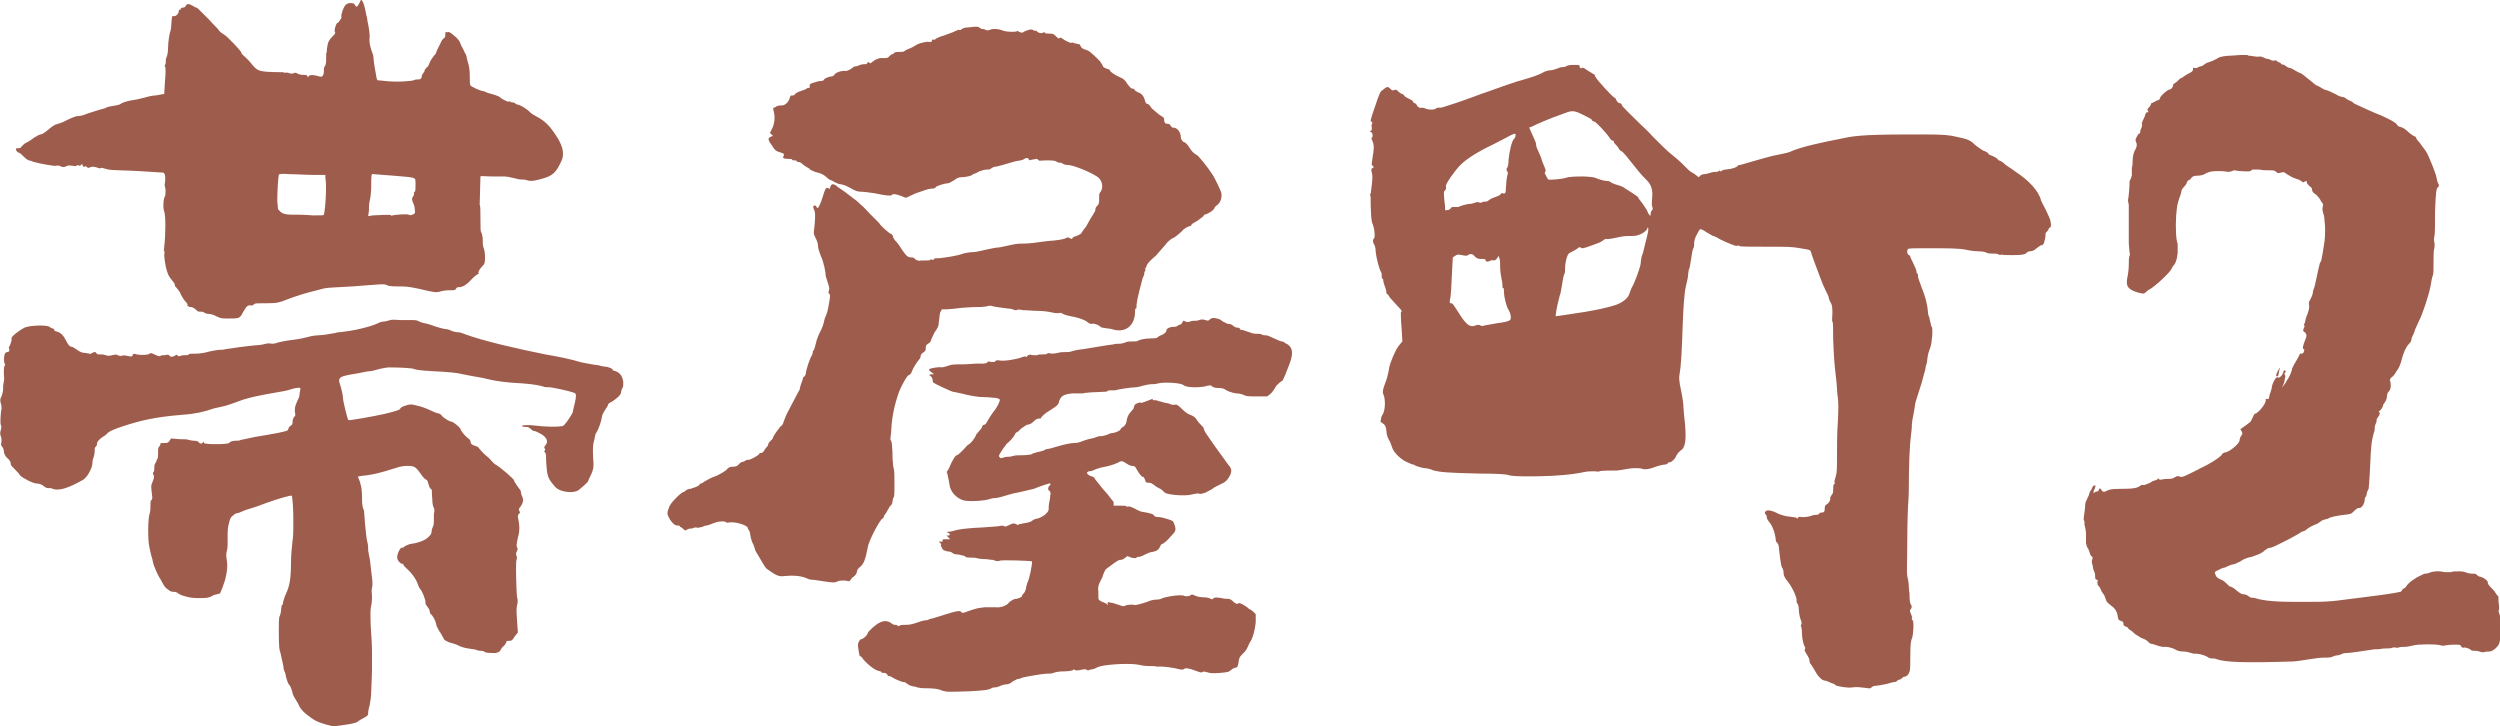 <?xml version="1.0" encoding="utf-8"?>
<!-- Generator: Adobe Illustrator 25.0.0, SVG Export Plug-In . SVG Version: 6.00 Build 0)  -->
<svg version="1.1" id="Layer_1" xmlns="http://www.w3.org/2000/svg" xmlns:xlink="http://www.w3.org/1999/xlink" x="0px" y="0px"
	 viewBox="0 0 32.73 9.51" style="enable-background:new 0 0 32.73 9.51;" xml:space="preserve">
<style type="text/css">
	.st0{fill:#9E5C4C;}
</style>
<g>
	<path class="st0" d="M5.23,4.19h0.14c0.06,0,0.09,0,0.12,0.02c0.02,0.01,0.05,0.02,0.06,0.02c0.01,0,0.05,0.01,0.08,0.02
		c0.11,0.04,0.19,0.06,0.22,0.06c0.01,0,0.04,0.01,0.06,0.02S5.97,4.35,6,4.35c0.03,0,0.07,0.02,0.1,0.03
		c0.22,0.08,0.64,0.18,1.04,0.26C7.32,4.67,7.5,4.71,7.56,4.73c0.06,0.02,0.15,0.03,0.19,0.04c0.05,0.01,0.1,0.01,0.11,0.02
		c0.01,0,0.04,0.01,0.06,0.01c0.04,0,0.11,0.03,0.1,0.04s0.02,0.01,0.04,0.02C8.12,4.88,8.15,4.93,8.16,5c0,0.04,0,0.06-0.01,0.08
		C8.14,5.09,8.13,5.13,8.13,5.14c0,0.03-0.06,0.08-0.12,0.12C7.98,5.27,7.96,5.29,7.96,5.3S7.94,5.34,7.92,5.37
		C7.9,5.4,7.88,5.44,7.88,5.46c-0.01,0.07-0.05,0.17-0.07,0.2C7.8,5.67,7.79,5.7,7.79,5.71c0,0.01-0.01,0.05-0.02,0.09
		c-0.01,0.04-0.01,0.13,0,0.27c0,0.05,0,0.07-0.03,0.14C7.72,6.25,7.7,6.29,7.7,6.3S7.61,6.39,7.57,6.42
		c-0.05,0.03-0.15,0.03-0.23,0C7.29,6.4,7.27,6.38,7.24,6.34c-0.07-0.08-0.08-0.13-0.09-0.3c0-0.06,0-0.1-0.01-0.11
		C7.13,5.92,7.12,5.91,7.13,5.9c0.01-0.01,0.01-0.02,0-0.03c-0.01-0.01,0-0.03,0.01-0.04c0.05-0.05,0.01-0.12-0.08-0.16
		C7.03,5.65,6.99,5.64,6.98,5.64c-0.01,0-0.02-0.02-0.04-0.03C6.92,5.59,6.91,5.59,6.89,5.59c-0.04,0-0.07-0.01-0.05-0.02
		c0.01,0,0.07-0.01,0.15,0C7.14,5.59,7.3,5.59,7.35,5.58c0.02,0,0.03-0.01,0.04-0.02C7.42,5.53,7.5,5.41,7.5,5.39
		c0-0.01,0.01-0.05,0.02-0.09c0.01-0.04,0.02-0.09,0.02-0.11c0-0.03,0-0.04-0.03-0.05C7.46,5.12,7.19,5.06,7.17,5.07
		c-0.01,0-0.04,0-0.06-0.01C7.08,5.05,6.99,5.03,6.85,5.02C6.64,5.01,6.49,4.99,6.37,4.96c-0.03-0.01-0.1-0.02-0.15-0.03
		C6.17,4.92,6.1,4.91,6.06,4.9C5.99,4.88,5.87,4.87,5.67,4.86C5.49,4.85,5.44,4.84,5.42,4.83S5.24,4.81,5.09,4.81
		c-0.02,0-0.08,0.01-0.12,0.02s-0.1,0.03-0.13,0.03S4.73,4.88,4.67,4.89C4.42,4.93,4.42,4.94,4.46,5.06
		c0.02,0.07,0.03,0.13,0.03,0.15c0,0.04,0.06,0.28,0.07,0.29C4.56,5.51,4.9,5.45,5.03,5.42c0.16-0.04,0.2-0.05,0.21-0.07
		c0-0.01,0.03-0.03,0.07-0.04c0.06-0.02,0.07-0.02,0.15,0c0.05,0.01,0.13,0.04,0.17,0.06c0.04,0.02,0.09,0.04,0.1,0.04
		c0.02,0,0.05,0.02,0.06,0.04c0.03,0.03,0.1,0.07,0.12,0.07s0.11,0.07,0.12,0.1c0.01,0.03,0.05,0.08,0.1,0.12
		c0.02,0.01,0.03,0.03,0.03,0.04c0,0.02,0.01,0.04,0.04,0.05c0.06,0.02,0.06,0.02,0.08,0.05c0.01,0.01,0.05,0.06,0.09,0.09
		C6.41,6,6.44,6.04,6.45,6.05C6.46,6.06,6.48,6.08,6.5,6.09c0.04,0.02,0.23,0.18,0.23,0.2c0,0.01,0.02,0.04,0.04,0.07
		c0.02,0.03,0.05,0.06,0.05,0.08c0,0.02,0.01,0.05,0.02,0.07c0.02,0.04,0,0.09-0.03,0.13C6.79,6.66,6.79,6.67,6.8,6.69
		c0.01,0.02,0.01,0.03,0,0.03C6.79,6.73,6.78,6.74,6.78,6.77c0.02,0.09,0.03,0.17,0,0.27C6.76,7.13,6.76,7.15,6.77,7.17
		c0.01,0.01,0.01,0.01,0,0.04C6.76,7.23,6.75,7.25,6.76,7.27c0.01,0.02,0.01,0.04,0,0.07c-0.01,0.05,0,0.42,0.01,0.48
		c0.01,0.03,0.01,0.07,0,0.1c-0.01,0.05-0.01,0.06,0,0.22l0.01,0.14L6.74,8.33C6.71,8.38,6.7,8.39,6.67,8.39
		c-0.02,0-0.04,0-0.04,0.01c0,0.01-0.01,0.03-0.02,0.04C6.6,8.46,6.57,8.47,6.56,8.5C6.55,8.52,6.53,8.54,6.52,8.54
		c-0.01,0-0.02,0-0.02,0.01C6.49,8.55,6.38,8.55,6.35,8.54C6.34,8.52,6.3,8.52,6.28,8.52C6.26,8.52,6.22,8.5,6.2,8.5
		S6.15,8.49,6.13,8.49c-0.01,0-0.06-0.01-0.11-0.03C5.97,8.43,5.91,8.42,5.88,8.41L5.82,8.38L5.77,8.29
		C5.74,8.25,5.71,8.19,5.71,8.17C5.7,8.12,5.66,8.05,5.64,8.04c-0.01,0-0.01-0.03-0.02-0.06C5.61,7.96,5.59,7.94,5.58,7.92
		C5.57,7.92,5.57,7.9,5.57,7.88c0-0.03-0.04-0.14-0.07-0.17C5.49,7.7,5.48,7.67,5.47,7.65C5.45,7.58,5.38,7.49,5.32,7.44
		C5.3,7.42,5.28,7.4,5.28,7.39S5.27,7.38,5.26,7.38c-0.01,0-0.02-0.01-0.04-0.03C5.2,7.32,5.2,7.31,5.2,7.28
		c0.01-0.05,0.04-0.11,0.06-0.11c0.01,0,0.03,0,0.04-0.02c0.02-0.01,0.07-0.03,0.08-0.03C5.47,7.11,5.55,7.08,5.6,7.04
		C5.64,7,5.65,6.99,5.65,6.96c0-0.02,0.01-0.05,0.02-0.07c0.01-0.02,0.01-0.05,0.01-0.07V6.73c0.01-0.04,0.01-0.06,0-0.08
		c-0.01-0.02-0.02-0.06-0.02-0.1c-0.01-0.12,0-0.15-0.02-0.15c-0.01,0-0.02-0.03-0.03-0.06C5.6,6.3,5.59,6.28,5.58,6.28
		c-0.01,0-0.04-0.03-0.06-0.06C5.45,6.12,5.43,6.1,5.35,6.1c-0.06,0-0.09,0-0.18,0.03C5.11,6.15,4.98,6.19,4.88,6.21
		C4.78,6.23,4.7,6.23,4.69,6.24c-0.01,0.01,0.02,0.04,0.03,0.1C4.74,6.4,4.74,6.49,4.74,6.55c0,0.05,0.01,0.11,0.02,0.12
		c0.01,0.01,0.01,0.1,0.02,0.2c0.01,0.1,0.02,0.2,0.03,0.23c0.01,0.03,0.01,0.08,0.01,0.1c0,0.02,0.01,0.05,0.01,0.07
		c0.01,0.02,0.02,0.11,0.03,0.21C4.88,7.62,4.88,7.66,4.87,7.7c-0.01,0.03,0,0.07,0,0.1c0,0.03,0,0.09-0.01,0.13
		C4.85,7.96,4.85,8.02,4.85,8.04s0,0.14,0.01,0.26c0.01,0.12,0.01,0.24,0.01,0.25v0.21c0,0.1-0.01,0.24-0.01,0.29
		c0,0.06-0.01,0.13-0.02,0.18C4.83,9.26,4.82,9.31,4.82,9.33c0,0.03,0,0.04-0.06,0.07C4.72,9.42,4.69,9.44,4.68,9.45
		C4.67,9.46,4.6,9.48,4.51,9.49L4.36,9.51L4.25,9.48c-0.1-0.03-0.14-0.05-0.24-0.13c-0.05-0.04-0.07-0.07-0.09-0.1
		c0-0.01-0.04-0.08-0.06-0.11S3.83,9.08,3.83,9.07C3.82,9.03,3.8,8.97,3.78,8.96C3.77,8.94,3.76,8.92,3.75,8.88
		C3.74,8.86,3.74,8.82,3.73,8.8C3.72,8.79,3.71,8.75,3.71,8.72C3.69,8.62,3.67,8.55,3.67,8.54C3.66,8.52,3.65,8.49,3.65,8.26
		c0-0.08,0-0.17,0.01-0.19c0.01-0.02,0.02-0.06,0.02-0.09c0.01-0.05,0-0.06,0.02-0.06c0-0.02,0.02-0.1,0.05-0.16
		c0.04-0.09,0.06-0.18,0.06-0.41c0-0.07,0.01-0.19,0.02-0.27C3.84,7.02,3.84,6.93,3.84,6.9V6.76c0-0.07-0.01-0.26-0.02-0.27
		C3.81,6.48,3.64,6.53,3.5,6.58C3.42,6.61,3.31,6.65,3.27,6.66C3.23,6.67,3.18,6.69,3.16,6.7C3.14,6.71,3.11,6.72,3.1,6.72
		c-0.01,0-0.03,0.01-0.05,0.03C3.02,6.77,3.01,6.79,2.99,6.88C2.98,6.93,2.98,6.98,2.98,7v0.12c0,0.02,0,0.06-0.01,0.09
		c-0.01,0.04-0.01,0.07,0,0.13C2.99,7.45,2.95,7.6,2.91,7.7L2.88,7.77L2.8,7.79C2.73,7.83,2.72,7.83,2.58,7.83
		c-0.09,0-0.15-0.02-0.21-0.04C2.33,7.77,2.31,7.75,2.3,7.75C2.29,7.75,2.26,7.75,2.23,7.74C2.19,7.71,2.18,7.71,2.15,7.67
		C2.13,7.64,2.11,7.6,2.1,7.58C2.08,7.56,2.01,7.41,2,7.35c0-0.02-0.02-0.07-0.03-0.12C1.95,7.14,1.94,7.1,1.94,6.95
		c0-0.13,0.01-0.2,0.02-0.23c0.01-0.03,0.01-0.08,0.01-0.11c0-0.03,0-0.06,0.01-0.06C1.99,6.54,2,6.53,1.99,6.48
		C1.98,6.37,1.97,6.37,2,6.3c0.02-0.05,0.02-0.06,0.01-0.08C2,6.2,2,6.19,2.01,6.18c0.01-0.01,0.01-0.03,0.01-0.05
		c0-0.02,0-0.04,0.01-0.06c0.01-0.02,0.02-0.03,0.02-0.04s0-0.01,0.01-0.02C2.07,6,2.07,5.94,2.07,5.89c0-0.03,0.01-0.04,0.02-0.05
		C2.1,5.83,2.1,5.82,2.1,5.81C2.1,5.8,2.11,5.8,2.15,5.8s0.05,0,0.07-0.03l0.02-0.03l0.11,0.01c0.06,0,0.11,0,0.12,0.01
		c0.01,0,0.04,0.01,0.07,0.01c0.04,0,0.06,0.01,0.07,0.03c0.02,0.01,0.03,0.01,0.04,0c0.01-0.02,0.02-0.02,0.02,0
		c0.01,0.02,0.3,0.02,0.33,0c0.01-0.02,0.05-0.03,0.08-0.03s0.06,0,0.07-0.01c0.01,0,0.09-0.02,0.19-0.04
		c0.24-0.04,0.42-0.07,0.43-0.09c0-0.01,0.01-0.02,0.01-0.03S3.8,5.58,3.81,5.57c0.02-0.01,0.02-0.03,0.02-0.05
		c0-0.02,0.01-0.05,0.02-0.06c0.02-0.02,0.02-0.02,0.01-0.07c0-0.05,0-0.06,0.02-0.11c0.01-0.03,0.04-0.08,0.04-0.1
		c0-0.03,0.01-0.06,0.01-0.07c0.01-0.03,0-0.04-0.05-0.03c-0.03,0-0.1,0.03-0.16,0.04C3.37,5.18,3.29,5.2,3.19,5.23
		C3.13,5.25,3.03,5.29,2.96,5.31C2.89,5.33,2.82,5.34,2.79,5.35c-0.11,0.04-0.24,0.07-0.4,0.08C2.03,5.46,1.86,5.5,1.61,5.58
		C1.49,5.62,1.45,5.64,1.42,5.66C1.4,5.68,1.38,5.7,1.36,5.71c-0.05,0.03-0.09,0.07-0.09,0.1c0,0.01,0,0.02-0.01,0.03
		C1.25,5.85,1.24,5.86,1.24,5.88c0,0.02,0,0.06-0.01,0.09C1.22,6,1.21,6.03,1.21,6.06c0,0.07-0.07,0.19-0.12,0.22
		C0.9,6.39,0.77,6.43,0.69,6.4C0.68,6.39,0.65,6.39,0.63,6.39S0.59,6.38,0.58,6.37c-0.02-0.02-0.06-0.04-0.1-0.04
		c-0.05,0-0.2-0.08-0.22-0.11C0.25,6.2,0.22,6.17,0.19,6.14C0.15,6.1,0.14,6.09,0.14,6.07c0-0.02-0.01-0.04-0.03-0.06
		C0.07,5.98,0.05,5.94,0.05,5.9c0-0.01-0.01-0.04-0.02-0.05C0.01,5.83,0.01,5.82,0.02,5.78c0-0.03,0-0.05-0.01-0.07
		C0,5.68,0,5.67,0.01,5.63c0.01-0.03,0.01-0.05,0-0.07C0,5.53,0.01,5.39,0.02,5.35c0-0.02,0-0.05-0.01-0.07C0,5.24,0,5.22,0.02,5.19
		c0.01-0.03,0.02-0.07,0.02-0.08c0-0.03,0-0.08,0.01-0.11c0.01-0.04,0-0.08,0-0.12s0-0.07,0.01-0.09c0.01-0.02,0.01-0.02,0-0.03
		c-0.01-0.02-0.01-0.08,0-0.12c0.01-0.02,0.02-0.03,0.03-0.03c0.02,0,0.04-0.01,0.03-0.04c0-0.01-0.01-0.03,0-0.03
		c0.01-0.01,0.04-0.09,0.03-0.11c0-0.03,0.11-0.11,0.17-0.14c0.06-0.03,0.29-0.04,0.33-0.01C0.66,4.29,0.68,4.3,0.69,4.3
		c0.01,0,0.02,0.01,0.02,0.02s0.02,0.02,0.03,0.02c0.05,0.01,0.09,0.05,0.12,0.11c0.03,0.06,0.05,0.09,0.08,0.09
		c0.01,0,0.04,0.02,0.07,0.04c0.04,0.03,0.07,0.04,0.1,0.04c0.02,0,0.05,0.01,0.06,0.01c0.01,0.01,0.02,0,0.04-0.01
		c0.03-0.02,0.04-0.01,0.05,0c0.01,0.02,0.02,0.02,0.05,0.02c0.02,0,0.05,0,0.07,0.01c0.03,0.01,0.05,0.01,0.09,0
		c0.05-0.01,0.06-0.01,0.07,0c0.02,0.01,0.04,0.01,0.05,0.01c0.02-0.01,0.04-0.01,0.08,0c0.05,0.01,0.05,0.01,0.06,0
		c0.01-0.01,0.01-0.01,0.01-0.02c0-0.01,0.03-0.01,0.05,0c0.05,0.01,0.15,0.01,0.17-0.01c0.01-0.01,0.01-0.01,0.04,0
		c0.06,0.03,0.09,0.04,0.1,0.03s0.03-0.01,0.06-0.01C2.2,4.64,2.21,4.64,2.22,4.66c0.01,0.01,0.02,0.01,0.04,0.01
		C2.28,4.66,2.29,4.66,2.3,4.65c0-0.01,0.01-0.01,0.02,0c0.01,0.01,0.02,0.02,0.04,0.01s0.05-0.01,0.07-0.01
		c0.03,0,0.04,0,0.04-0.01c0-0.01,0.03-0.01,0.09-0.01c0.06,0,0.12-0.01,0.19-0.03c0.05-0.01,0.1-0.02,0.12-0.02s0.06,0,0.09-0.01
		c0.06-0.01,0.28-0.04,0.39-0.05c0.04,0,0.1-0.01,0.13-0.02c0.04-0.01,0.07,0,0.08,0c0.01,0,0.04,0,0.06-0.01
		c0.03-0.01,0.12-0.03,0.21-0.04c0.1-0.01,0.21-0.04,0.25-0.05c0.04-0.01,0.13-0.01,0.19-0.02s0.11-0.02,0.12-0.02
		C4.4,4.35,4.46,4.35,4.52,4.34C4.69,4.32,4.9,4.26,4.95,4.23C4.97,4.22,5,4.21,5.02,4.21S5.08,4.2,5.11,4.19
		C5.15,4.18,5.19,4.19,5.23,4.19z M4.73,0c0.02,0,0.05,0.1,0.06,0.17c0.01,0.04,0.02,0.08,0.02,0.1c0.02,0.09,0.03,0.17,0.03,0.21
		c-0.01,0.06,0,0.11,0.03,0.2C4.88,0.7,4.89,0.74,4.89,0.76c0,0.04,0.03,0.21,0.04,0.26l0.01,0.03l0.1,0.01
		c0.16,0.02,0.36,0,0.38-0.01c0.01-0.01,0.04-0.01,0.06-0.01c0.03,0,0.04-0.02,0.04-0.03c0-0.02,0.01-0.04,0.02-0.05
		c0.01-0.01,0.02-0.03,0.02-0.04s0.02-0.03,0.03-0.04c0.02-0.01,0.03-0.05,0.04-0.07c0.01-0.03,0.04-0.06,0.05-0.08
		C5.7,0.71,5.71,0.7,5.71,0.69c0-0.01,0.01-0.03,0.02-0.05l0.04-0.08C5.78,0.53,5.8,0.51,5.81,0.5c0.02-0.01,0.02-0.02,0.02-0.05
		s0-0.03,0.01-0.03c0.01,0,0.02,0.01,0.02,0C5.87,0.4,5.97,0.48,6,0.52C6.02,0.54,6.03,0.58,6.04,0.6c0.01,0.02,0.03,0.05,0.04,0.08
		C6.1,0.71,6.11,0.74,6.11,0.75S6.12,0.8,6.13,0.83c0.01,0.03,0.02,0.09,0.02,0.15c0,0.07,0,0.13,0.01,0.14
		c0.02,0.02,0.11,0.06,0.15,0.07c0.02,0,0.04,0.01,0.06,0.02s0.07,0.02,0.1,0.03C6.5,1.25,6.53,1.26,6.54,1.27
		c0.02,0.02,0.11,0.07,0.12,0.06c0.01,0,0.02-0.01,0.02,0C6.69,1.34,6.69,1.34,6.7,1.34c0.01,0,0.03,0,0.04,0.01
		s0.03,0.02,0.04,0.02c0.02,0,0.11,0.05,0.15,0.09C6.94,1.47,6.96,1.49,6.98,1.5c0.13,0.07,0.19,0.11,0.29,0.26
		C7.32,1.83,7.37,1.93,7.37,2c0,0.06,0,0.07-0.04,0.15C7.27,2.27,7.22,2.3,7.13,2.33C7.03,2.36,6.96,2.38,6.9,2.36
		C6.88,2.35,6.84,2.35,6.82,2.35s-0.06-0.01-0.1-0.02S6.63,2.31,6.61,2.31H6.44c-0.09,0-0.15-0.01-0.15,0L6.28,2.68
		c0.01,0.01,0.01,0.09,0.01,0.18c0,0.12,0,0.17,0.01,0.18c0.01,0.02,0.02,0.06,0.02,0.1s0,0.08,0.01,0.1
		c0.01,0.02,0.02,0.07,0.02,0.13c0,0.08-0.01,0.09-0.04,0.12C6.28,3.52,6.25,3.57,6.27,3.58C6.25,3.59,6.22,3.61,6.18,3.65
		C6.12,3.72,6.06,3.76,6.01,3.76c-0.02,0-0.03,0-0.04,0.02C5.96,3.8,5.95,3.8,5.88,3.8c-0.05,0-0.1,0.01-0.13,0.02
		C5.71,3.83,5.69,3.83,5.48,3.78C5.34,3.75,5.3,3.75,5.23,3.75s-0.1,0-0.15-0.01C5.02,3.71,5.03,3.72,4.61,3.75
		C4.27,3.77,4.29,3.76,4.15,3.8C4.02,3.83,3.86,3.88,3.76,3.92S3.63,3.97,3.5,3.97s-0.16,0-0.17,0.01C3.32,3.99,3.31,4,3.29,4
		C3.25,3.99,3.23,4,3.18,4.09C3.14,4.17,3.13,4.17,2.99,4.17c-0.08,0-0.1,0-0.16-0.03C2.8,4.12,2.75,4.11,2.73,4.11
		c-0.02,0-0.05-0.01-0.06-0.02C2.66,4.08,2.63,4.08,2.61,4.08S2.58,4.07,2.56,4.05C2.55,4.04,2.52,4.02,2.5,4.02s-0.03,0-0.03-0.01
		c0-0.01-0.01,0-0.02,0c0.01-0.02,0.01-0.03-0.02-0.06C2.41,3.93,2.38,3.88,2.37,3.86C2.36,3.83,2.34,3.8,2.32,3.78
		C2.31,3.76,2.29,3.75,2.29,3.74c0-0.02-0.01-0.04-0.03-0.06C2.2,3.61,2.19,3.57,2.17,3.49C2.16,3.43,2.15,3.37,2.15,3.35
		c0-0.04,0.01-0.06,0-0.06c-0.01,0,0-0.02,0-0.06c0.02-0.17,0.02-0.41,0-0.46c-0.02-0.05-0.01-0.18,0.01-0.2
		c0.01-0.02,0.01-0.11,0-0.12c0-0.01-0.01-0.03,0-0.06c0.01-0.07,0-0.12-0.02-0.13L1.82,2.24c-0.17-0.01-0.35-0.01-0.4-0.02
		C1.37,2.21,1.33,2.19,1.32,2.2c-0.01,0.01-0.03,0-0.06-0.01c-0.04-0.01-0.06-0.01-0.08,0s-0.02,0.01-0.04,0
		C1.13,2.18,1.12,2.17,1.11,2.18c-0.01,0.01-0.03,0-0.03-0.02c0-0.01,0-0.02-0.02,0C1.05,2.17,1.04,2.18,1.04,2.17
		c0-0.01-0.03-0.01-0.04,0c-0.01,0.01-0.03,0-0.06,0c-0.04-0.01-0.06,0-0.08,0.01c-0.03,0.01-0.03,0.01-0.06,0
		C0.78,2.17,0.75,2.16,0.74,2.17c-0.02,0.01-0.23-0.03-0.3-0.05C0.42,2.11,0.39,2.1,0.38,2.1c-0.01,0-0.04-0.02-0.07-0.05
		C0.28,2.02,0.26,2,0.25,2C0.23,2,0.2,1.96,0.21,1.95c0-0.01,0.02-0.01,0.03-0.01c0.02,0,0.03,0,0.04-0.02
		c0.01-0.01,0.05-0.05,0.06-0.05C0.37,1.86,0.42,1.82,0.45,1.8c0.03-0.02,0.07-0.04,0.08-0.04c0.02,0,0.05-0.02,0.1-0.06
		c0.03-0.03,0.09-0.07,0.1-0.07C0.76,1.62,0.8,1.61,0.82,1.6c0.08-0.04,0.16-0.08,0.2-0.08c0.02,0,0.07-0.01,0.09-0.02
		C1.13,1.49,1.2,1.47,1.26,1.45c0.06-0.02,0.12-0.03,0.13-0.04C1.4,1.4,1.42,1.4,1.46,1.39c0.07-0.01,0.11-0.02,0.12-0.03
		c0.01-0.01,0.04-0.02,0.07-0.03C1.68,1.32,1.75,1.31,1.8,1.3s0.12-0.03,0.16-0.04C2,1.25,2.06,1.25,2.09,1.24l0.06-0.01l0.01-0.17
		c0.01-0.1,0.01-0.18,0-0.19c0-0.01-0.01-0.01,0-0.02c0.01-0.01,0.01-0.02,0.01-0.04c0-0.02,0-0.04,0.01-0.06
		C2.19,0.73,2.2,0.68,2.2,0.63c0-0.08,0.02-0.2,0.03-0.22c0-0.01,0.01-0.03,0.01-0.05c0.01-0.15,0.01-0.15,0.03-0.15
		C2.3,0.22,2.34,0.18,2.34,0.15c0-0.02,0.01-0.03,0.02-0.02C2.37,0.1,2.38,0.1,2.39,0.1c0.01,0,0.03,0,0.04-0.02
		c0.02-0.04,0.05-0.03,0.1,0C2.55,0.09,2.56,0.1,2.57,0.1c0.01,0,0.02,0.01,0.04,0.03l0.13,0.13c0.05,0.06,0.11,0.11,0.12,0.13
		c0.01,0.02,0.05,0.05,0.07,0.06c0.04,0.02,0.23,0.22,0.23,0.24c0,0.01,0.01,0.02,0.02,0.03c0.01,0.01,0.06,0.05,0.1,0.1
		c0.08,0.1,0.1,0.11,0.22,0.12c0.17,0.01,0.21,0,0.22,0.01s0.01,0,0.02,0c0.01,0,0.04,0,0.05,0.01c0.02,0,0.03,0.01,0.05,0
		s0.03-0.01,0.05,0C3.9,0.97,3.94,0.98,3.96,0.98c0.03,0,0.06,0,0.06,0.01c0,0.02,0.02,0.02,0.03,0c0.02-0.01,0.04-0.01,0.09,0
		c0.07,0.02,0.08,0.02,0.09-0.01c0.01-0.01,0.01-0.03,0.01-0.05c0-0.02,0-0.05,0.01-0.06c0.01-0.01,0.02-0.04,0.02-0.08
		S4.27,0.71,4.27,0.7c0.01-0.01,0.01-0.04,0.01-0.06c0.01-0.09,0.03-0.12,0.08-0.17C4.38,0.45,4.4,0.43,4.38,0.41
		C4.38,0.38,4.4,0.3,4.42,0.3c0.01,0,0.06-0.07,0.05-0.08C4.46,0.2,4.5,0.08,4.53,0.06c0.01-0.01,0.03-0.02,0.06-0.02
		c0.04,0,0.05,0.01,0.06,0.03c0.01,0.02,0.02,0.02,0.03,0.01C4.69,0.07,4.7,0.05,4.71,0.03C4.72,0.01,4.72,0,4.73,0z M4.25,2.29H4.1
		c-0.09,0-0.23-0.01-0.31-0.01c-0.12-0.01-0.14,0-0.14,0.01C3.64,2.33,3.63,2.53,3.63,2.63l0.01,0.11l0.03,0.03
		C3.7,2.8,3.75,2.81,3.81,2.81c0.08,0,0.16,0,0.29,0.01c0.12,0,0.14,0,0.14-0.01c0.02-0.06,0.04-0.39,0.02-0.48V2.29z M4.89,2.28
		C4.86,2.27,4.86,2.29,4.86,2.44c0,0.07-0.01,0.15-0.02,0.19C4.83,2.67,4.83,2.72,4.83,2.76L4.82,2.83l0.06-0.01
		c0.2-0.01,0.24-0.01,0.24,0c0,0.01,0.01,0,0.02,0C5.17,2.81,5.33,2.8,5.35,2.81c0.01,0.01,0.03,0.01,0.05,0
		C5.43,2.8,5.44,2.79,5.43,2.74c0-0.03-0.01-0.06-0.02-0.08c-0.02-0.04-0.02-0.07,0-0.09c0.01-0.01,0.01-0.03,0.01-0.04
		s0-0.02,0.01-0.02c0.01,0,0.01-0.05,0.01-0.09c0-0.08,0-0.08-0.03-0.09C5.4,2.32,5.28,2.31,5.15,2.3L4.89,2.28z"/>
	<path class="st0" d="M12.79,0.35c0.01,0,0.02,0,0.03,0.01c0.01,0.01,0.03,0.02,0.04,0.02c0.01,0,0.03,0,0.04,0.01
		c0.02,0.01,0.03,0.01,0.06,0c0.05-0.02,0.12-0.01,0.17,0.01c0.05,0.02,0.16,0.02,0.18,0.01c0.01-0.01,0.02,0,0.04,0.01
		c0.03,0.01,0.03,0.01,0.05,0c0.01-0.01,0.04-0.02,0.07-0.03c0.03-0.01,0.05,0,0.07,0.01c0.01,0.01,0.02,0,0.03,0
		c0.01,0.03,0.06,0.04,0.08,0.03c0.01-0.01,0.03-0.01,0.03,0c0.01,0.01,0.03,0.01,0.05,0.01c0.05,0,0.06,0,0.09,0.03
		c0.03,0.03,0.04,0.04,0.05,0.03c0.01-0.01,0.02-0.01,0.03,0c0.04,0.03,0.12,0.07,0.13,0.06c0-0.01,0.02,0,0.05,0.01
		c0.02,0,0.04,0.01,0.05,0.01c0.01,0,0.01,0.01,0.02,0.03c0.01,0.02,0.03,0.03,0.06,0.04c0.04,0.01,0.06,0.02,0.19,0.15
		c0.02,0.03,0.04,0.06,0.04,0.07s0.03,0.02,0.05,0.03c0.03,0.01,0.04,0.01,0.04,0.02c0,0.02,0.08,0.07,0.13,0.09
		c0.05,0.02,0.07,0.04,0.1,0.09c0.03,0.04,0.05,0.06,0.06,0.06c0.02,0,0.03,0,0.03,0.01s0.03,0.03,0.05,0.04
		c0.05,0.01,0.08,0.06,0.09,0.11c0.01,0.03,0.02,0.04,0.03,0.04c0.01,0,0.02,0,0.06,0.06c0.05,0.04,0.09,0.08,0.11,0.09
		c0.03,0.02,0.05,0.03,0.05,0.04c0,0.05,0.01,0.07,0.04,0.07c0.02,0,0.03,0,0.05,0.03c0.01,0.01,0.02,0.03,0.03,0.02
		c0.02,0,0.04,0.01,0.05,0.02c0.03,0.02,0.05,0.07,0.05,0.11c0,0.03,0.03,0.06,0.04,0.06c0.01,0,0.04,0.02,0.07,0.07
		s0.06,0.08,0.1,0.1c0.03,0.02,0.15,0.17,0.2,0.25c0.03,0.04,0.12,0.23,0.12,0.25c0.01,0.05-0.01,0.12-0.05,0.15
		c-0.01,0.01-0.04,0.03-0.04,0.04c0,0.02-0.05,0.06-0.1,0.08c-0.02,0.01-0.04,0.01-0.04,0.02c0,0.01-0.03,0.03-0.07,0.06
		S15.6,2.93,15.6,2.94c0,0.01-0.01,0.02-0.02,0.02c-0.01,0-0.07,0.02-0.11,0.07c-0.05,0.05-0.11,0.09-0.12,0.09
		c-0.01,0-0.08,0.06-0.08,0.07l-0.14,0.16c-0.05,0.04-0.1,0.09-0.11,0.11C15.01,3.49,15,3.51,14.99,3.52c0.01,0.01,0.01,0.02,0,0.03
		c-0.01,0.01-0.01,0.03-0.01,0.04c0,0.01-0.01,0.03-0.02,0.05c-0.01,0.04-0.07,0.25-0.08,0.35c0,0.03,0,0.05-0.01,0.05
		c-0.01,0-0.01,0.02-0.01,0.04c0,0.17-0.11,0.27-0.26,0.24c-0.03-0.01-0.08-0.02-0.1-0.02c-0.06-0.01-0.08-0.01-0.09-0.02
		c-0.03-0.03-0.09-0.05-0.12-0.04c-0.03,0-0.03-0.01-0.05-0.02c-0.03-0.03-0.11-0.06-0.22-0.08c-0.06-0.01-0.11-0.03-0.12-0.04
		c-0.01-0.01-0.03,0-0.04,0c-0.02,0-0.05,0-0.09-0.01c-0.04-0.01-0.12-0.02-0.18-0.02c-0.06,0-0.16-0.01-0.2-0.01
		c-0.05-0.01-0.07-0.01-0.08,0h-0.03c-0.01-0.01-0.05-0.02-0.08-0.02c-0.07-0.01-0.16-0.02-0.2-0.03C12.98,4,12.95,4,12.92,4.01
		c-0.05,0.01-0.09,0.01-0.13,0.01c-0.02,0-0.08,0-0.2,0.01c-0.08,0.01-0.17,0.02-0.2,0.02h-0.06l-0.02,0.04
		c-0.01,0.02-0.01,0.08-0.02,0.13c0,0.06-0.02,0.08-0.06,0.14c-0.01,0.03-0.04,0.08-0.04,0.09c0,0.02-0.02,0.04-0.04,0.05
		c-0.03,0.02-0.03,0.03-0.03,0.06c0,0.03-0.01,0.04-0.04,0.06c-0.02,0.01-0.03,0.04-0.03,0.06c0,0.01-0.03,0.04-0.05,0.07
		s-0.05,0.08-0.06,0.11c-0.01,0.03-0.03,0.05-0.04,0.05c-0.02,0-0.09,0.12-0.13,0.22c-0.06,0.17-0.09,0.32-0.1,0.47
		c0,0.08-0.02,0.15-0.01,0.16c0.01,0.01,0.02,0.05,0.02,0.1c0.01,0.1,0,0.14,0.01,0.19c0,0.02,0,0.05,0.01,0.08
		c0.01,0.03,0.01,0.11,0.01,0.21c0,0.15,0,0.16-0.02,0.19c0,0.02-0.01,0.05-0.01,0.06s-0.02,0.03-0.03,0.04
		c-0.01,0.01-0.02,0.04-0.03,0.05c-0.01,0.02-0.02,0.04-0.03,0.05c-0.01,0.01-0.02,0.03-0.02,0.04s-0.02,0.02-0.03,0.03
		c-0.05,0.06-0.17,0.29-0.18,0.37c-0.03,0.15-0.05,0.22-0.11,0.26c-0.01,0.01-0.03,0.03-0.03,0.05c0,0.02-0.02,0.06-0.06,0.08
		l-0.04,0.05L11.06,7.6c-0.04,0-0.07,0-0.09,0.01c-0.04,0.02-0.06,0.02-0.19,0c-0.07-0.01-0.12-0.02-0.14-0.02s-0.04,0-0.08-0.02
		c-0.07-0.03-0.17-0.04-0.27-0.03c-0.09,0.01-0.11,0.01-0.26-0.1c-0.02-0.02-0.09-0.15-0.14-0.23C9.88,7.18,9.87,7.14,9.86,7.12
		C9.85,7.11,9.84,7.08,9.83,7.04C9.82,7,9.82,6.96,9.81,6.95C9.8,6.94,9.79,6.92,9.79,6.91c0-0.01-0.01-0.01-0.02-0.02
		C9.73,6.86,9.61,6.83,9.55,6.84c-0.03,0-0.04,0.01-0.04,0C9.5,6.82,9.41,6.82,9.34,6.85C9.31,6.86,9.27,6.88,9.25,6.88
		S9.21,6.89,9.19,6.9c-0.02,0-0.04,0.01-0.05,0.01c-0.01,0-0.03-0.01-0.06,0C9.07,6.92,9.05,6.92,9.04,6.92S9.02,6.92,9,6.93
		C8.97,6.95,8.97,6.95,8.94,6.92C8.92,6.9,8.9,6.9,8.9,6.89S8.88,6.88,8.87,6.88c-0.03,0-0.06-0.02-0.1-0.08
		C8.73,6.73,8.73,6.72,8.76,6.64c0.01-0.03,0.04-0.07,0.1-0.13C8.9,6.47,8.94,6.44,8.95,6.44c0.01,0,0.02-0.01,0.03-0.02
		C8.99,6.41,9.02,6.4,9.03,6.4c0.01,0,0.03,0,0.03-0.01c0.03,0,0.11-0.04,0.1-0.05c0-0.01,0.01-0.01,0.02-0.01
		c0.01,0,0.03-0.02,0.05-0.03s0.08-0.05,0.15-0.07C9.44,6.2,9.51,6.16,9.52,6.14C9.55,6.11,9.57,6.11,9.6,6.11
		c0.03,0,0.06-0.01,0.07-0.03C9.68,6.07,9.7,6.05,9.71,6.05c0.01,0,0.04-0.01,0.05-0.02C9.77,6.02,9.79,6.02,9.8,6.02
		c0.03,0,0.15-0.07,0.14-0.08c0-0.01,0.01-0.01,0.03-0.01c0.01,0,0.03-0.02,0.04-0.04c0.01-0.02,0.03-0.04,0.04-0.05
		c0-0.01,0.01-0.02,0.01-0.03c0-0.01,0.01-0.02,0.03-0.04c0.02-0.02,0.03-0.03,0.03-0.04s0.02-0.04,0.04-0.07l0.06-0.08
		c0.01,0,0.03-0.02,0.04-0.06c0.01-0.03,0.03-0.08,0.04-0.1c0.1-0.19,0.15-0.29,0.17-0.32c0-0.02,0.01-0.05,0.02-0.08
		c0.01-0.03,0.02-0.05,0.02-0.06s0.01-0.03,0.02-0.03c0.01-0.01,0.02-0.03,0.02-0.04c0-0.04,0.05-0.19,0.07-0.22
		c0.01-0.02,0.02-0.04,0.02-0.05s0-0.03,0.01-0.03c0.01-0.01,0.02-0.05,0.03-0.09c0.01-0.05,0.04-0.13,0.07-0.18
		c0.02-0.04,0.04-0.11,0.04-0.12s0.01-0.04,0.02-0.06c0.01-0.02,0.03-0.08,0.04-0.15c0.02-0.11,0.02-0.13,0.01-0.14
		c-0.01-0.01-0.02-0.01-0.01-0.04c0.01-0.03,0.01-0.04-0.01-0.1c-0.01-0.04-0.03-0.09-0.03-0.1c0-0.05-0.03-0.19-0.06-0.25
		c-0.01-0.03-0.04-0.1-0.04-0.13c0-0.04-0.01-0.07-0.03-0.11c-0.03-0.06-0.03-0.06-0.02-0.13c0.01-0.09,0.02-0.2,0-0.24
		c-0.01-0.03-0.02-0.04-0.01-0.05c0.01-0.02,0.03-0.01,0.04,0.01c0.01,0.01,0.01,0.02,0.02,0.01c0.01-0.01,0.04-0.07,0.06-0.14
		c0.03-0.1,0.04-0.12,0.06-0.12c0.01,0,0.02,0,0.02,0.01c0,0.01,0.02,0,0.02-0.02c0.01-0.05,0.05-0.05,0.1,0
		c0.05,0.03,0.13,0.09,0.22,0.16c0.03,0.02,0.06,0.05,0.08,0.07c0.03,0.02,0.08,0.08,0.13,0.13l0.11,0.11
		c0.02,0.04,0.14,0.14,0.15,0.14c0.01,0,0.02,0.01,0.03,0.03c0,0.02,0.02,0.05,0.04,0.07c0.02,0.02,0.05,0.06,0.08,0.11
		c0.06,0.09,0.08,0.1,0.13,0.1c0.02,0,0.03,0.01,0.04,0.02c0.01,0.02,0.07,0.03,0.07,0.02h0.04c0.07,0,0.09,0,0.09-0.01
		s0.01,0,0.03,0s0.02,0,0.02-0.01s0.03-0.01,0.07-0.01c0.09-0.01,0.23-0.03,0.31-0.06c0.03-0.01,0.1-0.02,0.14-0.02
		c0.03,0,0.1-0.02,0.15-0.03c0.06-0.01,0.13-0.03,0.17-0.03c0.02,0,0.1-0.02,0.15-0.03c0.04-0.01,0.1-0.02,0.12-0.02
		c0.03,0,0.11,0,0.19-0.01c0.07-0.01,0.22-0.03,0.26-0.03c0.09-0.01,0.14-0.02,0.16-0.03c0.03-0.02,0.04-0.01,0.06,0
		c0.02,0.01,0.02,0.01,0.03,0c0.01-0.01,0.01-0.02,0.02-0.02c0.02,0,0.1-0.04,0.1-0.05s0.02-0.03,0.04-0.06
		c0.02-0.02,0.04-0.06,0.05-0.08c0.01-0.02,0.04-0.07,0.06-0.1c0.02-0.03,0.03-0.05,0.03-0.06s0-0.03,0.02-0.05
		c0.03-0.03,0.03-0.04,0.03-0.1c0-0.06,0-0.07,0.02-0.09c0.04-0.06,0.02-0.16-0.05-0.2c-0.09-0.06-0.31-0.15-0.38-0.15
		c-0.03,0-0.06-0.01-0.07-0.02c-0.01-0.01-0.03-0.01-0.04-0.01c-0.01,0-0.01,0-0.03-0.01C13.81,2.1,13.78,2.1,13.7,2.1
		c-0.08,0-0.09,0.01-0.1,0c-0.01-0.01-0.02-0.02-0.03-0.02c-0.01,0-0.04,0.01-0.06,0.01c-0.03,0.01-0.04,0.01-0.04,0
		c0-0.02-0.03-0.03-0.06-0.01C13.4,2.09,13.37,2.1,13.36,2.1c-0.01,0-0.07,0.01-0.13,0.03c-0.07,0.02-0.17,0.05-0.18,0.05
		c-0.03,0-0.05,0.01-0.07,0.02c-0.01,0.02-0.04,0.02-0.06,0.02c-0.03,0-0.06,0.01-0.09,0.02c-0.03,0.01-0.05,0.03-0.06,0.03
		c-0.01,0-0.03,0.01-0.06,0.03c-0.03,0.01-0.09,0.02-0.12,0.02c-0.04,0-0.06,0.01-0.1,0.04c-0.03,0.02-0.07,0.04-0.08,0.04
		c-0.05,0-0.16,0.04-0.16,0.05s-0.02,0.02-0.06,0.02c-0.03,0-0.08,0.02-0.2,0.06l-0.13,0.06l-0.05-0.02
		c-0.05-0.02-0.12-0.04-0.13-0.02c-0.01,0.02-0.09,0.01-0.23-0.02c-0.07-0.01-0.14-0.02-0.18-0.02c-0.04,0-0.07-0.01-0.14-0.05
		c-0.05-0.03-0.11-0.05-0.14-0.05c-0.01,0-0.05-0.02-0.07-0.03c-0.02-0.01-0.03-0.02-0.04-0.02c-0.01,0-0.04-0.02-0.07-0.05
		c-0.04-0.03-0.06-0.04-0.14-0.06c-0.05-0.02-0.07-0.03-0.07-0.04c-0.02-0.01-0.05-0.03-0.08-0.05c-0.03-0.03-0.05-0.04-0.07-0.04
		c-0.01,0-0.02,0-0.02-0.01S10.42,2.1,10.4,2.1s-0.02,0-0.03-0.01c0-0.01-0.03-0.01-0.05-0.01c-0.06,0-0.08-0.01-0.06-0.04
		c0.01-0.02,0.01-0.03-0.06-0.05c-0.04-0.01-0.06-0.03-0.09-0.08c-0.06-0.08-0.06-0.1-0.02-0.12l0.03-0.01l-0.04-0.04l0.03-0.06
		c0.03-0.06,0.04-0.15,0.02-0.22c-0.01-0.04-0.01-0.05,0-0.05c0.01,0,0.03-0.01,0.04-0.02c0.03-0.01,0.05-0.01,0.07-0.01
		c0.04,0,0.09-0.05,0.1-0.1c0.01-0.03,0.01-0.03,0.03-0.03s0.03,0,0.04-0.02c0.01-0.01,0.04-0.03,0.08-0.04
		c0.03-0.01,0.06-0.02,0.07-0.03c0.01-0.01,0.03-0.01,0.04-0.01V1.12c0-0.02,0.02-0.03,0.06-0.04c0.03-0.01,0.06-0.02,0.09-0.02
		c0.02,0,0.04-0.01,0.04-0.02C10.8,1.02,10.87,1,10.89,1c0.01,0,0.03-0.01,0.04-0.03c0.03-0.03,0.11-0.05,0.14-0.04
		c0.02,0,0.07-0.02,0.1-0.05c0.01-0.01,0.02-0.01,0.03-0.01c0.01,0,0.04-0.01,0.06-0.02c0.03-0.01,0.06-0.01,0.07-0.01
		c0.01,0,0.02,0,0.02-0.01c0.01-0.02,0.02-0.02,0.03-0.01c0.01,0.01,0.02,0.01,0.03,0c0.01-0.01,0.02-0.02,0.03-0.02
		c0.01-0.02,0.03-0.02,0.08-0.04h0.06c0.03,0,0.04,0,0.06-0.02c0.01-0.01,0.03-0.03,0.04-0.03c0.01,0,0.02-0.01,0.03-0.02
		c0.02-0.01,0.03-0.01,0.06-0.01s0.06,0,0.07-0.01c0.01-0.01,0.05-0.03,0.08-0.04c0.03-0.01,0.07-0.04,0.09-0.05
		c0.05-0.02,0.13-0.04,0.16-0.03c0.02,0,0.03,0,0.03-0.02c0.01-0.02,0.01-0.01,0.03-0.01c0.01,0,0.01,0,0.02-0.01
		c0.01-0.01,0.04-0.02,0.06-0.03c0.03-0.01,0.07-0.02,0.09-0.03c0.02-0.01,0.06-0.02,0.08-0.03c0.02-0.01,0.04-0.02,0.05-0.02
		c0.01-0.01,0.01-0.01,0.02-0.01c0.01,0,0.02,0.01,0.03,0c0.01-0.01,0.04-0.03,0.08-0.03c0.03,0,0.08-0.01,0.1-0.01H12.79z
		 M15.93,4.17c0.02,0,0.06,0.02,0.08,0.04c0.03,0.01,0.05,0.03,0.07,0.03c0.03,0,0.05,0.01,0.07,0.03c0.02,0.01,0.03,0.02,0.05,0.02
		c0.01,0,0.03,0,0.03,0.01c0,0.01,0.01,0.02,0.03,0.02s0.06,0.02,0.1,0.03c0.04,0.02,0.08,0.02,0.11,0.02c0.02,0,0.04,0,0.05,0.01
		c0.01,0.01,0.04,0.01,0.06,0.01c0.01,0,0.06,0.02,0.1,0.04c0.04,0.02,0.09,0.04,0.1,0.04c0.01,0,0.02,0,0.03,0.01
		c0.01,0.01,0.03,0.02,0.05,0.03c0.07,0.05,0.07,0.13,0.02,0.26c-0.08,0.21-0.09,0.22-0.1,0.22C16.76,5,16.74,5.02,16.71,5.05
		c-0.02,0.03-0.04,0.07-0.07,0.1l-0.05,0.04h-0.12c-0.13,0-0.15,0-0.19-0.02c-0.02-0.01-0.06-0.02-0.1-0.02
		c-0.06-0.01-0.11-0.03-0.14-0.05C16.03,5.09,16,5.08,15.96,5.08c-0.05,0-0.08-0.01-0.09-0.02c-0.02-0.02-0.02-0.02-0.1,0
		c-0.12,0.02-0.25,0.01-0.28-0.02C15.45,5.01,15.23,5,15.16,5.02c-0.03,0.01-0.07,0.01-0.09,0.01S15,5.04,14.96,5.05
		c-0.03,0.01-0.07,0.02-0.09,0.02c-0.06,0-0.25,0.03-0.27,0.04h-0.06c-0.02,0-0.03,0-0.04,0.01c-0.01,0.01-0.04,0.01-0.06,0.01
		c-0.05,0-0.25,0.01-0.26,0.02h-0.12c-0.07,0-0.13,0.02-0.14,0.03c-0.02,0.01-0.03,0.02-0.05,0.06c-0.01,0.05-0.02,0.07-0.12,0.13
		c-0.07,0.04-0.12,0.09-0.12,0.1s-0.01,0.01-0.03,0.01s-0.04,0.01-0.07,0.04c-0.02,0.02-0.05,0.04-0.08,0.04
		c-0.01,0-0.05,0.03-0.08,0.05c-0.03,0.03-0.05,0.05-0.06,0.05c-0.01,0-0.02,0.02-0.03,0.04c-0.01,0.02-0.05,0.07-0.1,0.11
		c-0.04,0.05-0.08,0.11-0.09,0.13c-0.02,0.03-0.01,0.04,0,0.05C13.1,6,13.11,6,13.14,5.99c0.02-0.01,0.04-0.01,0.06-0.01
		c0.01,0,0.03,0,0.06-0.01c0.03-0.01,0.08-0.01,0.13-0.01s0.1-0.01,0.11-0.01c0.01-0.01,0.04-0.02,0.08-0.03
		c0.04-0.01,0.09-0.02,0.1-0.03c0.01-0.01,0.02-0.01,0.03-0.01c0.01,0,0.09-0.02,0.15-0.04c0.07-0.02,0.16-0.04,0.2-0.04
		s0.08-0.01,0.1-0.02s0.06-0.02,0.09-0.03c0.05-0.01,0.09-0.02,0.11-0.03c0.02-0.01,0.05-0.01,0.06-0.01c0.02,0,0.05-0.01,0.08-0.02
		c0.02-0.01,0.04-0.02,0.06-0.02c0.03,0,0.11-0.03,0.11-0.05c0-0.01,0.02-0.02,0.03-0.03c0.03-0.01,0.05-0.06,0.05-0.08
		c0-0.02,0.02-0.08,0.04-0.1c0.01-0.01,0.03-0.04,0.05-0.06c0.01-0.05,0.02-0.06,0.05-0.07c0.02-0.01,0.03-0.01,0.04-0.01
		c0.01,0.01,0.03,0,0.06-0.01c0.08-0.03,0.12-0.05,0.1-0.03c0,0.01,0,0.01,0.03,0.01c0.02,0,0.03,0,0.04,0.01
		c0.01,0,0.05,0.01,0.08,0.02c0.03,0.01,0.07,0.01,0.08,0.02c0.01,0.01,0.04,0.01,0.06,0.01c0.02-0.01,0.04,0,0.1,0.06
		c0.03,0.03,0.07,0.06,0.1,0.07c0.03,0.01,0.07,0.03,0.09,0.07c0.02,0.03,0.04,0.05,0.06,0.07c0.02,0.02,0.03,0.03,0.03,0.04
		s0.01,0.04,0.04,0.08c0.03,0.04,0.08,0.12,0.14,0.2c0.05,0.07,0.11,0.15,0.13,0.18c0.05,0.06,0.06,0.08,0.04,0.14
		c-0.02,0.05-0.06,0.1-0.11,0.12l-0.1,0.05c-0.02,0.02-0.08,0.05-0.12,0.07c-0.06,0.02-0.07,0.02-0.09,0.01
		c-0.01,0-0.02,0-0.07,0.01c-0.09,0.03-0.33,0.01-0.37-0.02c-0.01-0.01-0.04-0.04-0.06-0.05c-0.02-0.01-0.06-0.03-0.08-0.05
		c-0.03-0.02-0.04-0.03-0.07-0.03c-0.03,0-0.04,0-0.05-0.04c-0.01-0.03-0.02-0.04-0.04-0.04c-0.01-0.01-0.03-0.03-0.06-0.08
		C14.86,6.1,14.85,6.1,14.82,6.1c-0.01,0-0.04-0.01-0.07-0.03c-0.06-0.04-0.07-0.04-0.12-0.01c-0.02,0.01-0.1,0.04-0.16,0.05
		c-0.06,0.01-0.12,0.03-0.14,0.04c-0.02,0.01-0.04,0.02-0.07,0.02c-0.04,0.01-0.04,0.03,0.01,0.06c0.04,0.01,0.06,0.02,0.06,0.03
		s0.03,0.04,0.06,0.08c0.03,0.04,0.08,0.1,0.11,0.13c0.03,0.04,0.06,0.08,0.07,0.09c0.01,0.01,0.01,0.01,0.01,0.03v0.03h0.08
		c0.05,0,0.08,0,0.09,0.01c0.01,0.01,0.02,0,0.03,0c0.01,0,0.04,0.01,0.08,0.03c0.03,0.02,0.08,0.04,0.09,0.04
		c0.07,0.01,0.16,0.03,0.16,0.05c0,0.01,0.02,0.02,0.07,0.02c0.02,0,0.09,0.02,0.12,0.03c0.06,0.02,0.06,0.02,0.08,0.08
		c0.02,0.06,0.01,0.08-0.05,0.14c-0.06,0.07-0.09,0.09-0.11,0.1c-0.01,0-0.02,0.01-0.03,0.03c-0.02,0.05-0.05,0.07-0.13,0.08
		c-0.03,0.01-0.07,0.03-0.09,0.04s-0.04,0.02-0.06,0.02s-0.03,0-0.03,0.01c0,0.01-0.02,0.01-0.07,0l-0.05-0.02l-0.04,0.03
		c-0.02,0.02-0.05,0.02-0.06,0.02c-0.02,0-0.1,0.06-0.18,0.12c-0.01,0.01-0.03,0.05-0.04,0.08c0,0.02-0.02,0.05-0.03,0.07
		c-0.03,0.06-0.04,0.09-0.03,0.15v0.08c0,0.02,0.01,0.03,0.05,0.05c0.03,0.01,0.06,0.02,0.07,0.04c0.01,0,0-0.01,0-0.02
		c0-0.02,0.01-0.02,0.04-0.01c0.03,0,0.07,0.02,0.11,0.03c0.05,0.02,0.07,0.02,0.08,0.01c0.01-0.01,0.09-0.02,0.12-0.01
		c0.01,0.01,0.15-0.03,0.22-0.06c0.04-0.01,0.06-0.01,0.07-0.01c0.01,0,0.03,0,0.06-0.01c0.05-0.03,0.27-0.06,0.3-0.04
		c0.02,0.01,0.07,0.01,0.09-0.01c0.01-0.01,0.02-0.01,0.06,0.01c0.02,0.01,0.07,0.02,0.11,0.02s0.08,0.01,0.09,0.02
		c0.02,0.01,0.02,0.01,0.04-0.01c0.01-0.01,0.04-0.01,0.1,0c0.04,0.01,0.07,0.01,0.09,0.01s0.04,0.01,0.07,0.04
		c0.03,0.03,0.06,0.03,0.06,0.02c0.01-0.02,0.1,0.03,0.14,0.07c0.02,0.01,0.04,0.02,0.06,0.04l0.03,0.03v0.11
		c-0.01,0.1-0.04,0.21-0.07,0.25c-0.01,0.01-0.02,0.04-0.03,0.06c-0.01,0.02-0.02,0.05-0.06,0.09c-0.05,0.05-0.05,0.05-0.06,0.09
		c-0.01,0.08-0.02,0.1-0.04,0.1c-0.01,0-0.04,0.01-0.06,0.03c-0.04,0.03-0.04,0.03-0.15,0.04c-0.1,0.01-0.14,0-0.17-0.01
		c-0.03-0.01-0.05-0.01-0.06,0c-0.02,0.01-0.03,0-0.09-0.02c-0.08-0.03-0.13-0.04-0.15-0.02c-0.01,0.01-0.04,0.01-0.11-0.01
		c-0.1-0.02-0.22-0.03-0.24-0.02c-0.01-0.01-0.06-0.01-0.11-0.01c-0.05,0-0.11-0.01-0.15-0.02c-0.13-0.02-0.47,0-0.53,0.04
		c-0.02,0.01-0.04,0.02-0.05,0.02s-0.04,0.01-0.05,0.01c-0.01,0.01-0.02,0.01-0.03,0c-0.01-0.01-0.04-0.01-0.08,0
		c-0.04,0.01-0.07,0.01-0.08,0c-0.01-0.01-0.01-0.01-0.02,0c0,0.01-0.07,0.02-0.13,0.02s-0.1,0.01-0.13,0.02
		c-0.02,0.01-0.06,0.01-0.09,0.01c-0.04,0-0.22,0.03-0.31,0.05c-0.02,0.01-0.05,0.02-0.07,0.02l-0.06,0.03
		c-0.02,0.02-0.05,0.04-0.09,0.04c-0.03,0-0.08,0.02-0.1,0.03S13.02,9,13.01,9C13,9,12.98,9.01,12.96,9.02s-0.07,0.02-0.26,0.03
		c-0.29,0.01-0.31,0.01-0.37-0.01c-0.04-0.02-0.1-0.03-0.24-0.03C12.05,9.01,12.02,9,12.01,9C12,8.99,11.96,8.99,11.93,8.98
		c-0.03-0.01-0.06-0.03-0.07-0.04c-0.01-0.01-0.02-0.01-0.03-0.01c-0.02,0-0.06-0.02-0.11-0.04c-0.03-0.02-0.07-0.04-0.08-0.04
		c-0.01,0-0.02,0-0.02-0.01s-0.02-0.03-0.04-0.03c-0.03,0-0.04,0-0.04-0.01s-0.02-0.01-0.05-0.02c-0.06-0.02-0.16-0.11-0.19-0.15
		c-0.01-0.02-0.03-0.04-0.04-0.04s-0.01-0.03-0.02-0.08c-0.01-0.06-0.01-0.08,0-0.1c0.01-0.02,0.02-0.04,0.03-0.04
		c0.03,0,0.09-0.06,0.09-0.08c0-0.02,0.11-0.12,0.16-0.14c0.06-0.03,0.11-0.02,0.15,0.01c0.01,0.01,0.03,0.02,0.04,0.02
		c0.01,0,0.04,0,0.04,0.01s0.01,0.01,0.03,0c0.01-0.01,0.06-0.01,0.09-0.01c0.04,0,0.08-0.01,0.14-0.03
		c0.05-0.02,0.1-0.03,0.11-0.03c0.01,0,0.03,0,0.04-0.01c0.01-0.01,0.05-0.01,0.07-0.02l0.16-0.05C12.52,8,12.54,8,12.57,8
		C12.6,8.03,12.6,8.03,12.68,8c0.09-0.03,0.11-0.04,0.22-0.05h0.13c0.07,0.01,0.14-0.02,0.17-0.05c0.01-0.02,0.07-0.06,0.1-0.06
		c0.01,0,0.02,0,0.04-0.01c0.03-0.01,0.04-0.02,0.04-0.03c0-0.01,0.02-0.03,0.03-0.04c0.01-0.02,0.02-0.04,0.02-0.05
		s0.01-0.05,0.02-0.08c0.03-0.05,0.07-0.27,0.06-0.28c-0.01-0.01-0.4-0.02-0.42-0.01C13.07,7.35,13.05,7.35,13,7.33
		c-0.04,0-0.07-0.01-0.1-0.01c-0.01,0-0.06,0-0.1-0.01C12.77,7.3,12.72,7.3,12.7,7.3c-0.03,0-0.04,0-0.06-0.01
		c0-0.01-0.04-0.02-0.09-0.03c-0.04,0-0.07-0.01-0.08-0.02c-0.01-0.01-0.03-0.02-0.06-0.02c-0.05-0.01-0.07-0.02-0.08-0.05
		c-0.01-0.02-0.02-0.04-0.01-0.04c0.01,0,0-0.01-0.01-0.02l-0.02-0.02h0.02c0.02,0,0.03,0.01,0.03-0.01c0-0.02,0-0.02,0.05-0.02
		h0.05l-0.03-0.03c-0.02-0.02-0.02-0.02-0.01-0.02c0.03,0.01,0.05-0.02,0.02-0.03c-0.03-0.01-0.02-0.02,0.01-0.02
		c0.02,0,0.06-0.01,0.09-0.02c0.04-0.01,0.11-0.02,0.25-0.03c0.05,0,0.16-0.01,0.3-0.02c0.04-0.01,0.07-0.01,0.08,0
		c0.01,0.01,0.03,0,0.07-0.02c0.04-0.02,0.05-0.02,0.08-0.01c0.02,0.01,0.02,0.02,0.03,0.01c0.01-0.01,0.04-0.01,0.08-0.02
		c0.06-0.01,0.09-0.02,0.1-0.03c0.01-0.01,0.04-0.03,0.07-0.03c0.04-0.01,0.07-0.03,0.1-0.05c0.05-0.05,0.05-0.05,0.05-0.11
		c0-0.04,0.02-0.1,0.02-0.14c0.01-0.04,0-0.06-0.02-0.07c-0.01-0.01-0.01-0.03,0-0.05c0.02-0.02,0.03-0.03,0.02-0.04
		c0-0.01-0.17,0.05-0.19,0.06c-0.01,0.01-0.16,0.04-0.24,0.06c-0.02,0-0.09,0.02-0.16,0.04c-0.06,0.02-0.11,0.03-0.12,0.03
		c-0.01,0-0.04,0-0.07,0.01c-0.08,0.03-0.29,0.04-0.36,0.02c-0.09-0.03-0.17-0.11-0.18-0.21C12.42,6.27,12.4,6.2,12.4,6.19
		c-0.01-0.01-0.01-0.01,0-0.02c0.01-0.01,0.04-0.07,0.06-0.12c0.04-0.07,0.05-0.09,0.07-0.09c0.02-0.01,0.05-0.04,0.08-0.07
		c0.03-0.03,0.06-0.07,0.07-0.07c0.02-0.01,0.08-0.07,0.1-0.13c0.01-0.01,0.03-0.04,0.05-0.06c0.02-0.02,0.03-0.04,0.03-0.05
		c0-0.01,0.02-0.02,0.03-0.02c0.01,0,0.03-0.03,0.04-0.05C12.94,5.49,12.97,5.44,13,5.4c0.05-0.06,0.08-0.12,0.09-0.16
		c0-0.01,0-0.02-0.05-0.03c-0.03,0-0.09-0.01-0.14-0.01c-0.11,0-0.2-0.02-0.32-0.05c-0.05-0.01-0.09-0.02-0.1-0.02
		c-0.02,0-0.25-0.11-0.26-0.12C12.21,5,12.21,4.98,12.21,4.97s-0.01-0.03-0.02-0.04C12.16,4.91,12.16,4.9,12.2,4.9h0.03l-0.04-0.03
		c-0.03-0.02-0.03-0.03-0.02-0.04c0.02-0.01,0.13-0.03,0.16-0.02c0.01,0,0.05-0.01,0.08-0.02c0.05-0.02,0.08-0.02,0.19-0.02
		c0.08,0,0.16-0.01,0.18-0.01h0.09c0.03,0,0.06-0.01,0.06-0.02c0-0.01,0.02-0.01,0.05,0c0.04,0,0.04,0,0.05-0.01
		c0.01-0.01,0.02-0.02,0.06-0.01c0.06,0.01,0.17-0.01,0.25-0.03c0.06-0.02,0.08-0.03,0.09-0.02c0.01,0.01,0.01,0,0.02-0.01
		c0.02-0.02,0.03-0.02,0.07-0.01h0.06c0.01-0.01,0.04-0.01,0.07-0.01c0.03,0,0.05,0,0.06-0.01c0.01-0.01,0.02-0.01,0.05,0
		c0.02,0,0.05,0,0.09-0.01c0.03-0.01,0.07-0.01,0.09-0.01s0.07,0,0.09-0.01c0.03-0.01,0.07-0.02,0.16-0.03
		c0.07-0.01,0.35-0.06,0.38-0.06C14.6,4.5,14.64,4.5,14.66,4.5s0.06-0.01,0.08-0.02c0.02-0.01,0.06-0.01,0.1-0.01
		c0.03,0,0.05,0,0.06-0.01c0.01-0.01,0.09-0.03,0.17-0.03c0.04,0,0.07,0,0.08-0.01c0.01-0.01,0.04-0.03,0.05-0.03
		c0.03-0.01,0.07-0.04,0.07-0.06c0-0.02,0.02-0.04,0.07-0.05c0.02,0,0.06,0,0.07-0.01c0.01-0.01,0.03-0.02,0.04-0.02
		c0.01,0,0.02-0.01,0.03-0.03C15.49,4.2,15.5,4.19,15.5,4.2c0.04,0.02,0.05,0.02,0.08,0.01C15.6,4.2,15.62,4.2,15.63,4.2
		c0.02,0,0.05,0,0.07-0.01c0.03-0.01,0.05-0.01,0.08,0c0.03,0.01,0.04,0.01,0.05,0c0.01-0.01,0.02-0.02,0.03-0.02
		C15.88,4.16,15.88,4.16,15.93,4.17z"/>
	<path class="st0" d="M20.61,0.85c0.07,0,0.07,0,0.07,0.02c0,0.02,0.02,0.03,0.03,0.02c0.01-0.01,0.03,0,0.07,0.03
		c0.03,0.02,0.07,0.04,0.08,0.05c0.01-0.01,0.02,0.02,0.03,0.04c0.02,0.04,0.23,0.27,0.25,0.27c0.01,0,0.01,0.01,0.02,0.03
		c0.01,0.02,0.03,0.04,0.04,0.04c0.02,0,0.03,0.01,0.03,0.02c0,0.02,0.11,0.12,0.25,0.26c0.01,0.01,0.09,0.08,0.16,0.16
		c0.08,0.08,0.18,0.18,0.23,0.22c0.05,0.04,0.11,0.09,0.14,0.12c0.08,0.08,0.12,0.12,0.13,0.12c0.01,0.01,0.04,0.02,0.06,0.04
		l0.04,0.03l0.02-0.02c0.01-0.01,0.03-0.02,0.05-0.02c0.02,0,0.06-0.01,0.09-0.02c0.03-0.01,0.06-0.01,0.07-0.01
		c0.01,0,0.02,0,0.03-0.01c0.01-0.01,0.01-0.01,0.02,0s0.02,0,0.03-0.01c0.01-0.01,0.06-0.01,0.11-0.02
		c0.05-0.01,0.09-0.03,0.09-0.04c0.01-0.01,0.02-0.01,0.03-0.01s0.1-0.03,0.21-0.06c0.11-0.03,0.21-0.06,0.22-0.06
		c0.05-0.01,0.2-0.04,0.22-0.05c0.06-0.03,0.19-0.07,0.32-0.1c0.08-0.02,0.23-0.05,0.33-0.07c0.14-0.03,0.2-0.04,0.37-0.05
		c0.23-0.01,0.4-0.01,0.72-0.01c0.29,0,0.36,0.01,0.44,0.03c0.14,0.03,0.18,0.04,0.24,0.1c0.02,0.02,0.08,0.06,0.11,0.08
		c0.03,0.01,0.07,0.03,0.07,0.04c0,0.01,0.02,0.02,0.05,0.03c0.03,0.01,0.06,0.03,0.07,0.04c0.01,0.01,0.01,0.02,0.02,0.02
		c0.01,0,0.05,0.02,0.09,0.06c0.01,0.01,0.08,0.05,0.13,0.09c0.17,0.11,0.3,0.25,0.33,0.37c0.01,0.03,0.04,0.08,0.06,0.12
		c0.02,0.04,0.04,0.09,0.05,0.11c0.02,0.04,0.03,0.12,0.01,0.13c-0.01,0-0.02,0.01-0.02,0.02s-0.01,0.02-0.02,0.03
		c-0.01,0.01-0.02,0.02-0.02,0.03c0,0.01,0,0.05-0.01,0.08c-0.01,0.05-0.02,0.07-0.04,0.07c-0.02,0-0.05,0.03-0.08,0.05
		c-0.03,0.03-0.07,0.03-0.08,0.03s-0.03,0.01-0.05,0.03c-0.02,0.01-0.04,0.02-0.17,0.02c-0.1,0-0.13,0-0.15-0.01
		c0,0.01-0.02,0.01-0.04,0c-0.01-0.01-0.04-0.01-0.07-0.01c-0.03,0-0.06,0-0.08-0.01c-0.01-0.01-0.06-0.02-0.11-0.02
		s-0.12-0.01-0.16-0.02c-0.09-0.02-0.25-0.02-0.52-0.02c-0.15,0-0.23,0-0.24,0.01c-0.02,0.02-0.01,0.07,0.01,0.08
		c0.01,0,0.02,0.01,0.02,0.02c0,0.01,0.02,0.05,0.04,0.09c0.02,0.04,0.04,0.09,0.04,0.1s0,0.03,0.01,0.03
		c0.01,0,0.01,0.02,0.01,0.04c0,0.02,0.03,0.09,0.05,0.15c0.04,0.1,0.07,0.19,0.08,0.31c0,0.03,0.01,0.05,0.01,0.06
		c0.01,0,0.01,0.04,0.02,0.07c0.01,0.03,0.01,0.06,0.02,0.07c0.02,0.02,0,0.24-0.02,0.27c0,0.01-0.02,0.05-0.03,0.1
		c-0.01,0.05-0.01,0.1-0.02,0.12c-0.01,0.02-0.01,0.06-0.02,0.09c-0.01,0.02-0.03,0.13-0.07,0.24c-0.04,0.12-0.06,0.19-0.06,0.21
		c0,0.01-0.01,0.07-0.02,0.12s-0.02,0.1-0.02,0.12c0,0.01,0,0.07-0.01,0.13c-0.02,0.15-0.03,0.41-0.03,0.72
		c0,0.11-0.01,0.21-0.01,0.22c0,0.01-0.01,0.2-0.01,0.43c0,0.31-0.01,0.44,0,0.49c0.01,0.04,0.02,0.1,0.02,0.14
		c0,0.04,0.01,0.06,0,0.06c0.01,0,0.01,0.04,0.01,0.08c0,0.05,0.01,0.09,0.02,0.1c0.01,0.01,0.01,0.03,0,0.05
		C25,7.99,25,8,25.02,8.04c0.01,0.03,0.02,0.05,0.01,0.06c-0.01,0,0,0.01,0.01,0.02c0.02,0.02,0.01,0.2-0.01,0.24
		c-0.01,0.02-0.02,0.07-0.02,0.21c0,0.1,0,0.2-0.01,0.22c-0.01,0.04-0.04,0.07-0.07,0.07c-0.01,0-0.02,0.01-0.03,0.02
		S24.87,8.9,24.86,8.9s-0.02,0.01-0.03,0.02s-0.03,0.01-0.04,0.01c-0.01,0-0.03,0.01-0.04,0.01c-0.02,0.01-0.17,0.04-0.21,0.04
		c-0.01,0-0.03,0.01-0.04,0.02c-0.01,0.02-0.03,0.01-0.13,0c-0.06-0.01-0.12,0-0.13,0c-0.02,0.01-0.18-0.01-0.21-0.03
		c-0.01-0.01-0.02-0.02-0.03-0.02s-0.03-0.01-0.05-0.02c-0.02-0.01-0.05-0.02-0.06-0.02c-0.04,0-0.1-0.07-0.13-0.13
		c-0.02-0.03-0.04-0.07-0.05-0.08c-0.01-0.01-0.02-0.03-0.02-0.05c0-0.02-0.02-0.06-0.04-0.09c-0.02-0.03-0.03-0.05-0.02-0.06
		c0-0.01,0.01-0.02,0-0.03c-0.02-0.03-0.04-0.11-0.04-0.21c0-0.03-0.01-0.05-0.01-0.06s-0.01-0.01,0-0.02
		c0.01-0.01,0.01-0.04-0.01-0.08c-0.01-0.03-0.02-0.09-0.02-0.12c0-0.04-0.01-0.07-0.02-0.08s-0.01-0.03-0.01-0.04
		c0.01-0.03-0.06-0.18-0.11-0.24c-0.04-0.05-0.06-0.08-0.06-0.13c0-0.02-0.01-0.05-0.02-0.06c-0.01-0.02-0.02-0.07-0.04-0.25
		c0-0.03-0.01-0.06-0.02-0.07c-0.01-0.01-0.02-0.02-0.02-0.03c-0.01-0.1-0.04-0.19-0.09-0.25c-0.02-0.02-0.03-0.05-0.03-0.06
		c0-0.01,0-0.02-0.01-0.03c-0.02-0.02-0.02-0.03,0-0.05c0.02-0.02,0.1,0,0.15,0.03c0.02,0.01,0.07,0.03,0.13,0.04
		c0.06,0.01,0.11,0.01,0.12,0.02c0.01,0.01,0.02,0.01,0.02,0c0-0.01,0.01-0.02,0.05-0.01c0.02,0,0.06,0,0.1-0.01
		c0.03-0.01,0.06-0.02,0.08-0.02c0.02,0,0.04,0,0.04-0.01c0.01-0.01,0.02-0.02,0.04-0.02c0.03,0,0.04-0.01,0.04-0.06
		c0-0.03,0.01-0.04,0.03-0.05c0.03-0.02,0.05-0.06,0.04-0.08c0-0.01,0.01-0.02,0.02-0.04c0.02-0.02,0.02-0.04,0.02-0.07
		s0-0.06,0.01-0.07c0.01-0.01,0.02-0.01,0.01-0.02s0-0.03,0.01-0.07c0.02-0.06,0.02-0.11,0.02-0.27c0-0.11,0-0.31,0.01-0.44
		c0.01-0.18,0.01-0.27,0-0.34c-0.01-0.05-0.01-0.16-0.02-0.23c-0.02-0.17-0.03-0.25-0.04-0.53c0-0.13,0-0.22-0.01-0.23
		c-0.01-0.01,0-0.06,0-0.12c0-0.09-0.01-0.11-0.03-0.14c-0.01-0.02-0.02-0.05-0.02-0.06s-0.02-0.05-0.04-0.09
		c-0.05-0.1-0.08-0.2-0.15-0.38c-0.03-0.08-0.04-0.13-0.05-0.14c-0.01-0.01-0.06-0.02-0.13-0.03c-0.12-0.02-0.14-0.02-0.45-0.02
		c-0.25,0-0.33,0-0.35-0.01c-0.01-0.01-0.02-0.01-0.03,0s-0.22-0.08-0.26-0.11c-0.02-0.01-0.04-0.02-0.05-0.02s-0.05-0.03-0.09-0.05
		c-0.04-0.03-0.07-0.04-0.08-0.04S22.22,3.06,22.2,3.1c-0.01,0.02-0.02,0.06-0.02,0.08c0,0.02,0,0.06-0.01,0.07
		c-0.01,0.01-0.02,0.07-0.03,0.14s-0.02,0.13-0.03,0.14c0,0.01-0.01,0.05-0.01,0.08s-0.03,0.13-0.04,0.2
		c-0.01,0.09-0.02,0.18-0.03,0.44c-0.01,0.32-0.02,0.53-0.04,0.64c-0.01,0.05-0.01,0.09,0.02,0.23c0.02,0.09,0.03,0.18,0.03,0.21
		c0,0.03,0.01,0.13,0.02,0.22c0.02,0.23,0,0.32-0.06,0.35l-0.03,0.03c-0.01,0.01-0.01,0.02-0.02,0.03
		c-0.01,0.01-0.01,0.03-0.03,0.05c-0.02,0.02-0.04,0.04-0.05,0.04c-0.01,0-0.02,0-0.03,0.01c-0.01,0.01-0.02,0.02-0.03,0.02
		c-0.03,0-0.11,0.02-0.16,0.04c-0.05,0.02-0.12,0.03-0.14,0.02c-0.02-0.01-0.11-0.02-0.21,0c-0.06,0.01-0.12,0.02-0.13,0.02
		c-0.05,0-0.22,0-0.23,0.01s-0.04,0-0.07,0c-0.03,0-0.09,0-0.13,0.01c-0.09,0.02-0.23,0.04-0.43,0.05
		c-0.22,0.01-0.52,0.01-0.56-0.01c-0.02-0.01-0.13-0.02-0.38-0.02c-0.45-0.01-0.51-0.02-0.6-0.04c-0.04-0.02-0.09-0.03-0.11-0.03
		c-0.03,0-0.13-0.03-0.14-0.04c-0.01-0.01-0.02-0.01-0.03-0.01c-0.01,0-0.04-0.02-0.07-0.03c-0.07-0.03-0.16-0.11-0.19-0.18
		c-0.01-0.03-0.03-0.09-0.05-0.12c-0.02-0.03-0.03-0.09-0.03-0.12c-0.01-0.06-0.02-0.07-0.05-0.09c-0.03-0.02-0.03-0.02-0.02-0.05
		c0-0.02,0.01-0.05,0.02-0.06c0.04-0.06,0.04-0.21,0.01-0.27c-0.01-0.02-0.01-0.05,0.02-0.13c0.03-0.07,0.05-0.16,0.06-0.23
		c0.01-0.05,0.08-0.22,0.12-0.27l0.05-0.06L18.35,4.3c-0.01-0.1-0.01-0.19-0.01-0.2c0-0.01,0-0.02,0.01-0.02
		c0.01,0-0.01-0.03-0.05-0.07c-0.04-0.04-0.08-0.09-0.1-0.11c-0.02-0.03-0.03-0.05-0.04-0.05c-0.01,0-0.01-0.02-0.01-0.03
		c0-0.02-0.02-0.07-0.03-0.1c0-0.01-0.01-0.03-0.01-0.04s0-0.03-0.01-0.03c-0.01-0.01-0.01-0.01-0.01-0.03c0-0.02,0-0.05-0.01-0.06
		c-0.02-0.03-0.06-0.17-0.07-0.27c0-0.04-0.01-0.08-0.02-0.09c-0.02-0.03-0.02-0.06,0-0.08C18,3.1,18,3.08,17.99,3
		c-0.01-0.05-0.03-0.09-0.03-0.1c0-0.01-0.01-0.05-0.01-0.1c-0.01-0.14,0-0.22-0.01-0.24c0-0.01-0.01-0.02,0-0.02
		c0.01,0,0.01-0.06,0.02-0.12c0.01-0.09,0.01-0.13,0-0.16c-0.01-0.04-0.01-0.05,0.01-0.06c0.02-0.01,0.02-0.01,0-0.03
		c-0.02-0.02-0.01-0.02,0-0.11c0.02-0.11,0.02-0.16,0-0.21c-0.01-0.02-0.02-0.04-0.01-0.05c0.01,0,0.01-0.01,0.01-0.03
		c0-0.02-0.01-0.04-0.02-0.04c-0.02-0.01-0.02-0.01,0-0.02c0.01,0,0.01-0.02,0.01-0.04c0-0.01-0.01-0.03,0-0.04
		c0.01-0.02,0.01-0.03-0.01-0.04c-0.01,0-0.01-0.02,0.05-0.19c0.06-0.18,0.07-0.2,0.1-0.22c0.06-0.05,0.07-0.05,0.1-0.02
		c0.02,0.02,0.03,0.03,0.05,0.02s0.03-0.01,0.06,0.02c0.02,0.02,0.04,0.03,0.05,0.03c0.01,0,0.02,0.02,0.03,0.03
		c0.01,0.01,0.05,0.03,0.07,0.04s0.04,0.02,0.04,0.03c0,0.01,0.01,0.02,0.02,0.02c0.01,0,0.03,0.02,0.03,0.03
		c0.01,0.02,0.04,0.04,0.06,0.03c0.01,0,0.03,0,0.05,0.01c0.04,0.02,0.12,0.02,0.14,0c0.01-0.01,0.02-0.01,0.03-0.01
		c0.01,0,0.05,0,0.07-0.01c0.2-0.06,0.38-0.13,0.41-0.14c0.02-0.01,0.06-0.02,0.08-0.03c0.03-0.01,0.12-0.04,0.2-0.07
		c0.08-0.03,0.2-0.07,0.26-0.09C20.1,1,20.14,0.98,20.2,0.95c0.03-0.02,0.08-0.03,0.1-0.03c0.02,0,0.05-0.01,0.08-0.02
		c0.03-0.01,0.05-0.02,0.06-0.02s0.04,0,0.06-0.01C20.53,0.85,20.56,0.85,20.61,0.85z M19.78,1.77c-0.02,0.01-0.13,0.07-0.23,0.12
		c-0.21,0.1-0.35,0.19-0.43,0.27c-0.07,0.07-0.2,0.25-0.19,0.28c0,0.01,0.01,0.03-0.01,0.05c-0.02,0.02-0.02,0.02-0.01,0.14
		c0.01,0.06,0.01,0.11,0.01,0.12c0.01,0.01,0.01,0,0.03,0s0.03-0.01,0.04-0.02c0.01-0.02,0.02-0.02,0.05-0.02h0.05
		c0.04-0.02,0.13-0.04,0.14-0.04s0.03,0,0.06-0.01s0.06-0.02,0.07-0.01c0.01,0,0.03,0.01,0.04,0c0.01-0.01,0.03-0.01,0.04-0.01
		c0.01,0,0.03,0,0.04-0.01c0.01-0.01,0.04-0.03,0.07-0.04c0.03-0.01,0.08-0.03,0.09-0.04c0.01-0.01,0.02-0.03,0.03-0.02
		c0.01,0,0.02,0.01,0.03,0c0.02-0.01,0.01-0.04,0.02-0.13c0-0.06,0.02-0.12,0.02-0.13s0-0.02-0.01-0.03c-0.01-0.02-0.01-0.03,0-0.04
		c0.01-0.01,0.02-0.05,0.02-0.11c0.01-0.1,0.04-0.24,0.07-0.27c0.01-0.01,0.02-0.02,0.02-0.04C19.85,1.75,19.84,1.74,19.78,1.77z
		 M19.14,3.34c-0.06-0.01-0.06-0.01-0.09,0.01l-0.03,0.02l-0.01,0.19C19,3.73,19,3.87,18.98,3.94c0,0.02,0,0.03,0.01,0.03
		c0.01,0,0.02,0,0.03,0.01c0.01,0.01,0.04,0.06,0.08,0.12c0.1,0.16,0.15,0.19,0.22,0.16c0.03-0.01,0.04-0.01,0.06,0
		c0.02,0.01,0.03,0.01,0.06,0c0.01,0,0.1-0.02,0.17-0.03c0.16-0.02,0.17-0.04,0.17-0.07c0-0.05-0.02-0.09-0.04-0.12
		C19.72,4,19.69,3.88,19.69,3.83c0-0.03,0-0.06-0.01-0.06c-0.01,0-0.01-0.01-0.01-0.02c0-0.01,0-0.05-0.01-0.09
		c-0.01-0.05-0.02-0.11-0.02-0.16c0-0.05,0-0.1-0.01-0.12l-0.01-0.03L19.6,3.38c-0.01,0.02-0.03,0.03-0.04,0.03
		c-0.01,0-0.02-0.01-0.04,0c-0.04,0.02-0.07,0.02-0.07,0c0-0.02-0.01-0.02-0.07-0.02c-0.04,0-0.06-0.02-0.08-0.04
		c-0.02-0.03-0.06-0.03-0.08-0.01C19.21,3.35,19.18,3.35,19.14,3.34z M20.49,1.48c-0.23,0.08-0.38,0.15-0.44,0.18l-0.03,0.01
		l0.04,0.09c0.02,0.05,0.05,0.1,0.05,0.13s0.02,0.07,0.03,0.09c0.01,0.02,0.02,0.05,0.03,0.07c0.01,0.02,0.02,0.07,0.04,0.11
		c0.03,0.07,0.03,0.08,0.02,0.09c-0.01,0.01-0.01,0.01,0.01,0.05c0.01,0.02,0.02,0.04,0.03,0.05c0.01,0.01,0.21-0.01,0.22-0.02
		c0.01,0,0.03-0.01,0.04-0.01c0.06-0.01,0.16-0.01,0.19-0.01c0.05,0,0.16,0.01,0.17,0.02c0.02,0.01,0.11,0.04,0.15,0.04
		c0.01,0,0.03,0,0.04,0.01c0.01,0.01,0.05,0.03,0.09,0.04s0.09,0.03,0.11,0.05c0.02,0.01,0.08,0.05,0.11,0.07
		c0.03,0.02,0.06,0.04,0.06,0.05s0.03,0.04,0.05,0.07c0.02,0.03,0.05,0.07,0.06,0.09c0.01,0.02,0.02,0.05,0.03,0.06
		c0.02,0.02,0.02,0.02,0.02-0.01c0-0.02,0.01-0.04,0.02-0.05s0.01-0.02,0-0.05c-0.01-0.02,0-0.07,0-0.11
		c0.01-0.1-0.01-0.17-0.07-0.23c-0.02-0.02-0.07-0.07-0.11-0.12c-0.15-0.19-0.2-0.25-0.22-0.26c-0.01,0-0.03-0.02-0.04-0.04
		c-0.01-0.02-0.03-0.04-0.04-0.05s-0.02-0.02-0.02-0.03s-0.01-0.02-0.02-0.02s-0.03-0.02-0.04-0.04c-0.04-0.06-0.18-0.21-0.2-0.21
		c-0.01,0-0.03-0.01-0.03-0.02c0-0.01-0.04-0.03-0.1-0.06C20.62,1.45,20.59,1.44,20.49,1.48z M21.58,3c0-0.02-0.01-0.03-0.01-0.02
		c0,0.02-0.03,0.06-0.1,0.09c-0.05,0.02-0.07,0.02-0.16,0.02c-0.07,0-0.13,0.02-0.19,0.03c-0.05,0.01-0.08,0.01-0.09,0.01
		C21.02,3.12,21,3.14,20.97,3.16c-0.03,0.02-0.1,0.04-0.15,0.06c-0.08,0.03-0.1,0.03-0.11,0.03c-0.02-0.01-0.03-0.02-0.04-0.01
		c-0.01,0.01-0.04,0.03-0.08,0.05c-0.06,0.03-0.06,0.03-0.08,0.09c-0.01,0.03-0.02,0.09-0.02,0.13s0,0.06-0.01,0.08
		c-0.01,0.01-0.02,0.08-0.03,0.14c-0.01,0.06-0.02,0.12-0.03,0.14c-0.04,0.15-0.06,0.27-0.05,0.27c0.02,0,0.33-0.05,0.4-0.06
		c0.12-0.02,0.31-0.06,0.39-0.09s0.15-0.08,0.17-0.14c0.01-0.02,0.02-0.06,0.03-0.08c0.03-0.04,0.11-0.25,0.12-0.32
		c0-0.03,0.01-0.07,0.01-0.08c0-0.01,0.02-0.05,0.03-0.1c0.01-0.05,0.03-0.12,0.04-0.16C21.57,3.07,21.58,3.02,21.58,3z"/>
	<path class="st0" d="M32.73,8.38c-0.01,0.06-0.02,0.07-0.06,0.11c-0.05,0.04-0.06,0.04-0.1,0.04c-0.03,0-0.05,0.01-0.06,0.01
		s-0.02,0-0.05-0.01c-0.02-0.01-0.05-0.01-0.07-0.01c-0.02,0-0.03,0-0.04-0.01c-0.02-0.02-0.08-0.04-0.1-0.03
		c-0.01,0-0.02,0-0.03-0.02c-0.01-0.02-0.01-0.02-0.1-0.02c-0.06,0-0.1,0.01-0.11,0.01c-0.01,0-0.02,0.01-0.05,0
		c-0.03-0.01-0.12-0.02-0.3-0.01c-0.02,0-0.07,0.01-0.11,0.02c-0.04,0.01-0.09,0.01-0.11,0.01s-0.04,0.01-0.05,0.01h-0.02
		c-0.01,0-0.01-0.01-0.05,0c-0.02,0.01-0.07,0.01-0.1,0.01S31.15,8.5,31.14,8.5L31.12,8.5L31.09,8.5c-0.01,0-0.31,0.05-0.38,0.05
		c-0.04,0-0.06,0.02-0.07,0.02s-0.02,0.01-0.04,0.01c-0.02,0-0.05,0.01-0.07,0.02c-0.02,0.01-0.07,0.01-0.11,0.01
		s-0.12,0.01-0.18,0.02c-0.06,0.01-0.19,0.03-0.22,0.03c-0.64,0.02-0.89,0.01-1-0.03C29,8.62,28.97,8.62,28.96,8.62
		S28.92,8.62,28.9,8.6c-0.05-0.03-0.15-0.05-0.17-0.04l-0.04-0.01c-0.01,0-0.05-0.02-0.1-0.02s-0.08-0.01-0.1-0.02
		c-0.04-0.03-0.14-0.05-0.16-0.04c-0.01,0-0.02,0-0.06-0.01l-0.06-0.02c-0.01,0-0.02-0.01-0.04-0.01c-0.02,0-0.04-0.02-0.06-0.04
		c-0.02-0.02-0.06-0.03-0.08-0.04c-0.02-0.01-0.06-0.04-0.08-0.05c-0.02-0.02-0.04-0.04-0.06-0.05c-0.02-0.01-0.03-0.03-0.04-0.04
		L27.82,8.2c-0.01-0.01-0.02-0.01-0.02-0.03c0-0.02,0-0.03-0.03-0.04s-0.04-0.02-0.04-0.04c-0.01-0.07-0.03-0.12-0.09-0.16
		c-0.05-0.04-0.06-0.05-0.07-0.08c-0.01-0.03-0.02-0.06-0.03-0.07c-0.01-0.01-0.03-0.04-0.04-0.07c-0.01-0.03-0.04-0.05-0.04-0.06
		V7.61c0.01-0.02,0-0.02-0.01-0.02c-0.01,0-0.02-0.01-0.02-0.03c0-0.02,0-0.05-0.01-0.07c-0.01-0.02-0.02-0.05-0.02-0.07
		c0-0.02-0.01-0.03-0.01-0.04c0-0.01-0.01-0.03,0-0.05c0.01-0.03,0.01-0.04-0.01-0.05c-0.01,0-0.02-0.04-0.03-0.07
		c-0.01-0.03-0.03-0.05-0.03-0.06l-0.01-0.04V6.99c0-0.06-0.02-0.11-0.02-0.12V6.83L27.28,6.8V6.78c0-0.01,0.02-0.12,0.02-0.18
		c0-0.02,0.02-0.06,0.03-0.08c0.01-0.02,0.02-0.04,0.02-0.05l0.01-0.03l0.02-0.03c0.01-0.02,0.02-0.05,0.03-0.05
		c0.02-0.01,0.03-0.01,0.02,0.02c0,0.02-0.02,0.03-0.02,0.05v0.03l0.02-0.02l0.04-0.01l0.01-0.02c0-0.02,0.02-0.02,0.03,0
		c0.01,0.03,0.04,0.04,0.08,0.01c0.03-0.01,0.05-0.02,0.18-0.02c0.16,0,0.21-0.01,0.25-0.04c0.02-0.02,0.03-0.01,0.04-0.01
		s0.02,0,0.04-0.01l0.05-0.02l0.03-0.02l0.06-0.02c0.01-0.02,0.03-0.02,0.03,0h0.02c0.01,0,0.04-0.01,0.08-0.01
		c0.05,0,0.07,0,0.1-0.02c0.03-0.02,0.05-0.02,0.07-0.01s0.05,0,0.11-0.03l0.1-0.05c0.01,0,0.05-0.03,0.08-0.04
		c0.07-0.03,0.25-0.14,0.26-0.17c0-0.01,0.03-0.03,0.06-0.03c0.07-0.03,0.16-0.11,0.17-0.15c0-0.02,0.01-0.05,0.02-0.06
		c0.02-0.03,0.02-0.04,0.01-0.06l-0.02-0.03l0.07-0.05c0.04-0.03,0.07-0.05,0.07-0.06l0.04-0.08c0-0.01,0.01-0.01,0.03-0.02
		c0.06-0.04,0.14-0.15,0.12-0.18l0.02-0.01c0.02,0.01,0.02,0.01,0.03-0.03c0-0.02,0.02-0.06,0.02-0.07l0.01-0.03
		c0-0.06,0.06-0.17,0.08-0.15c0.01,0.02,0.06-0.02,0.07-0.06c0.01-0.04,0.02-0.04,0.04-0.01l-0.02,0.01V4.9
		c0,0.01,0.01,0.01,0.01,0.03c0,0.01-0.01,0.03-0.01,0.05c0,0.02-0.02,0.07-0.04,0.1l0.04-0.05c0.01-0.01,0.02-0.03,0.03-0.05
		c0.04-0.05,0.07-0.14,0.07-0.16l0.01-0.02c0-0.01,0.08-0.13,0.09-0.17h0.02c0.01,0,0.02,0,0.03-0.02c0.01-0.03,0.01-0.04,0-0.04
		c-0.02,0-0.01-0.05,0.02-0.12c0.02-0.05,0.02-0.06,0.01-0.08c-0.01-0.02-0.02-0.02-0.03-0.03c-0.01-0.01-0.01-0.01,0-0.04
		c0.01-0.02,0.02-0.04,0-0.04l0.02-0.05c0-0.01,0.01-0.06,0.03-0.1c0.03-0.08,0.02-0.11,0.02-0.12s-0.01-0.02,0.01-0.06
		c0.02-0.03,0.04-0.08,0.04-0.1c0-0.02,0.01-0.05,0.02-0.07c0.01-0.03,0.04-0.19,0.07-0.31l0.02-0.04c0-0.01,0.02-0.09,0.03-0.17
		c0.02-0.11,0.02-0.17,0.02-0.25c0-0.05-0.01-0.11-0.01-0.13c0-0.02-0.01-0.06-0.02-0.09c-0.01-0.03,0-0.06,0-0.07
		c0.01-0.02,0-0.04-0.02-0.06c-0.01-0.02-0.02-0.04-0.03-0.05c-0.01-0.01-0.03-0.04-0.05-0.05c-0.03-0.02-0.04-0.04-0.04-0.05
		c0-0.02,0-0.03-0.03-0.05C30.22,2.42,30.2,2.4,30.2,2.39c0-0.02,0-0.03-0.03-0.01c-0.02,0.01-0.02,0.01-0.03,0
		c-0.01-0.01-0.04-0.03-0.08-0.04c-0.04-0.01-0.09-0.04-0.12-0.06c-0.04-0.03-0.04-0.03-0.08-0.02c-0.03,0.01-0.04,0.01-0.06-0.01
		c-0.02-0.02-0.04-0.02-0.09-0.02c-0.03,0-0.09,0-0.13-0.01h-0.09l-0.03,0.02c-0.01,0.01-0.18,0-0.2-0.01c-0.01,0-0.02,0-0.04,0.01
		c-0.02,0.01-0.04,0.01-0.05,0.01s-0.04-0.01-0.12-0.01c-0.11,0-0.13,0.01-0.17,0.03c-0.03,0.02-0.07,0.03-0.11,0.03
		c-0.05,0-0.07,0.01-0.09,0.04c-0.01,0.02-0.04,0.02-0.04,0.03l-0.01,0.02c0,0.01-0.02,0.04-0.04,0.06
		c-0.02,0.02-0.03,0.04-0.03,0.05s-0.01,0.05-0.03,0.1c-0.02,0.06-0.03,0.09-0.04,0.23c-0.01,0.15,0,0.33,0.02,0.36v0.12
		c-0.01,0.09-0.02,0.11-0.04,0.15c-0.02,0.02-0.04,0.05-0.04,0.06c-0.03,0.06-0.23,0.24-0.29,0.27c-0.02,0.01-0.02,0.01-0.03,0.02
		c-0.04,0.04-0.04,0.04-0.12,0.02c-0.13-0.04-0.16-0.08-0.14-0.19c0.01-0.04,0.02-0.12,0.02-0.17s0-0.1,0.01-0.12
		c0.01-0.02,0-0.04,0-0.05s-0.01-0.08-0.01-0.13V2.68c0-0.01-0.01-0.03-0.01-0.06c0.01-0.05,0.02-0.17,0.02-0.24
		c0-0.02,0.02-0.04,0.02-0.05s0.01-0.02,0.01-0.04V2.2c0.01-0.03,0.01-0.07,0.01-0.09c0-0.07,0.02-0.13,0.04-0.16
		c0.02-0.04,0.02-0.07,0-0.1V1.82l0.02-0.04L28,1.75c0.02,0,0.02-0.01,0.02-0.03c0-0.02,0.02-0.05,0.02-0.06
		c0.01-0.02,0-0.04,0-0.05l0.01-0.02c0-0.01,0.02-0.04,0.03-0.07c0.01-0.04,0.02-0.05,0.03-0.05c0.02,0,0.02,0,0.01-0.02
		c-0.01-0.02-0.01-0.02,0.02-0.05c0.02-0.02,0.02-0.05,0.03-0.05c0.01,0,0.07-0.04,0.09-0.04c0.01,0,0.01-0.01,0.02-0.03
		c0.01-0.03,0.1-0.11,0.13-0.11c0.02,0,0.04-0.04,0.04-0.05s0-0.02,0.02-0.03c0.02-0.01,0.04-0.03,0.05-0.04l0.02-0.02l0.02-0.01
		c0.01,0,0.04-0.03,0.08-0.05c0.06-0.03,0.07-0.04,0.07-0.06c0-0.02,0-0.03,0.02-0.02h0.03l0.04-0.02c0.02,0,0.04-0.01,0.05-0.02
		l0.03-0.02c0.01-0.01,0.03-0.01,0.05-0.02c0.02-0.01,0.04-0.01,0.05-0.02c0.01-0.01,0.03-0.01,0.04-0.02
		c0.03-0.02,0.05-0.03,0.15-0.04c0.06,0,0.14-0.01,0.16-0.01h0.09l0.02,0.01h0.02c0.01,0,0.1,0.02,0.12,0.01h0.02
		c0.01,0,0.01,0.01,0.03,0.01l0.02,0.01c0.01,0,0.01,0.01,0.03,0.01c0.02,0,0.04,0.01,0.06,0.02c0.02,0.01,0.04,0,0.06,0l0.02,0.02
		l0.03,0.01l0.02,0.02c0.01,0.01,0.03,0,0.05,0.02c0.02,0.02,0.05,0.03,0.06,0.03s0.05,0.02,0.08,0.04
		c0.03,0.02,0.07,0.03,0.08,0.04c0.01,0.01,0.03,0.02,0.05,0.04c0.08,0.06,0.13,0.11,0.14,0.11s0.03,0.01,0.06,0.03
		c0.03,0.02,0.06,0.03,0.07,0.03l0.05,0.02l0.06,0.03c0.01,0,0.03,0.02,0.06,0.03s0.06,0.01,0.07,0.02
		c0.01,0.01,0.04,0.03,0.07,0.04c0.03,0.01,0.05,0.04,0.06,0.04c0.02,0.01,0.28,0.13,0.34,0.15c0.11,0.05,0.19,0.09,0.21,0.12
		c0.01,0.02,0.03,0.03,0.04,0.03c0.01,0,0.06,0.02,0.09,0.05c0.03,0.03,0.07,0.06,0.09,0.07c0.02,0.01,0.03,0.01,0.03,0.02
		s0.02,0.04,0.05,0.07c0.01,0.02,0.06,0.08,0.08,0.11C31.8,2.04,31.9,2.3,31.9,2.33c0,0.01,0.01,0.05,0.02,0.07
		c0.02,0.03,0.01,0.04-0.01,0.06c-0.01,0.01-0.02,0.03-0.03,0.3c0,0.16,0,0.31-0.01,0.34c-0.01,0.03,0,0.06,0,0.07s0.01,0.04,0,0.08
		c-0.01,0.03-0.01,0.11-0.01,0.19c0,0.09,0,0.14-0.01,0.17c-0.01,0.02-0.02,0.08-0.03,0.14c-0.02,0.11-0.11,0.38-0.15,0.45
		l-0.05,0.11c-0.01,0.04-0.03,0.08-0.04,0.1c-0.01,0.02-0.01,0.03-0.01,0.04s-0.01,0.03-0.03,0.05c-0.04,0.04-0.08,0.13-0.1,0.22
		c-0.01,0.04-0.03,0.09-0.05,0.12c-0.02,0.02-0.03,0.05-0.04,0.06c-0.01,0.01-0.02,0.03-0.04,0.04c-0.02,0.02-0.02,0.03-0.02,0.04
		S31.3,5,31.3,5.05s-0.02,0.07-0.03,0.08s-0.02,0.03-0.02,0.06s-0.02,0.07-0.03,0.08L31.2,5.3c0,0.03-0.03,0.07-0.06,0.09
		c0.02,0,0.02,0.04,0,0.06l-0.02,0.03c-0.01,0.01,0,0.03-0.01,0.05c-0.01,0.02-0.02,0.05-0.02,0.07c0,0.01,0,0.04-0.01,0.06
		c-0.03,0.1-0.04,0.18-0.05,0.44c-0.01,0.23-0.02,0.29-0.02,0.3l-0.02,0.04l-0.01,0.05c0,0.01-0.02,0.02-0.02,0.04
		c0,0.06-0.04,0.13-0.08,0.12c-0.01,0-0.03,0.01-0.06,0.04c-0.04,0.04-0.04,0.04-0.13,0.05c-0.09,0.01-0.19,0.03-0.21,0.05
		L30.44,6.8l-0.03,0.01c-0.01,0-0.04,0.03-0.08,0.05c-0.11,0.04-0.15,0.09-0.16,0.09l-0.03,0.01c-0.01,0-0.03,0.02-0.05,0.03
		c-0.1,0.06-0.34,0.18-0.36,0.18c-0.03,0-0.05,0.01-0.11,0.06c-0.03,0.02-0.08,0.04-0.14,0.06c-0.06,0.01-0.11,0.03-0.15,0.06
		c-0.04,0.02-0.08,0.04-0.1,0.04c-0.02,0-0.05,0.02-0.06,0.02l-0.04,0.02c-0.01,0-0.05,0.01-0.08,0.03C29,7.48,28.99,7.49,29,7.51
		c0.01,0.04,0.03,0.06,0.08,0.08c0.03,0.01,0.05,0.03,0.07,0.05c0.02,0.02,0.04,0.04,0.05,0.04c0.01,0,0.05,0.02,0.08,0.05
		c0.05,0.04,0.07,0.05,0.09,0.05c0.02,0,0.05,0.01,0.06,0.02l0.03,0.02c0.01,0.01,0.03,0,0.06,0.01c0.13,0.04,0.3,0.05,0.56,0.05
		c0.29,0,0.31,0,0.45-0.01c0.03,0,0.24-0.03,0.41-0.05c0.4-0.05,0.5-0.07,0.5-0.08l0.01-0.02c0.02-0.02,0.04-0.02,0.05-0.04
		c0.01-0.02,0.05-0.06,0.08-0.08l0.06-0.04l0.06-0.03c0.02-0.01,0.04-0.02,0.05-0.02s0.03,0,0.05-0.01c0.05-0.02,0.12-0.03,0.2-0.01
		h0.09c0.02-0.01,0.05-0.01,0.11-0.01c0.07,0,0.09,0.02,0.1,0.02s0.03,0.01,0.06,0.01c0.03,0,0.05,0,0.06,0.01s0.03,0.03,0.05,0.03
		c0.05,0.01,0.11,0.06,0.1,0.08c0,0.01,0.01,0.03,0.04,0.06c0.02,0.02,0.05,0.05,0.06,0.07c0.01,0.02,0.02,0.03,0.03,0.04
		c0.01,0.01,0.01,0.01,0.01,0.03v0.04c0,0.01,0.02,0.11,0,0.13l0.01,0.03c0,0.01,0.01,0.02,0.01,0.04V8.38z M29.84,4.85L29.83,4.9
		c0,0.03-0.03,0.04-0.03,0.01c0-0.01,0.01-0.03,0.02-0.05c0.01-0.02,0.03-0.05,0.03-0.04L29.84,4.85z"/>
</g>
</svg>
